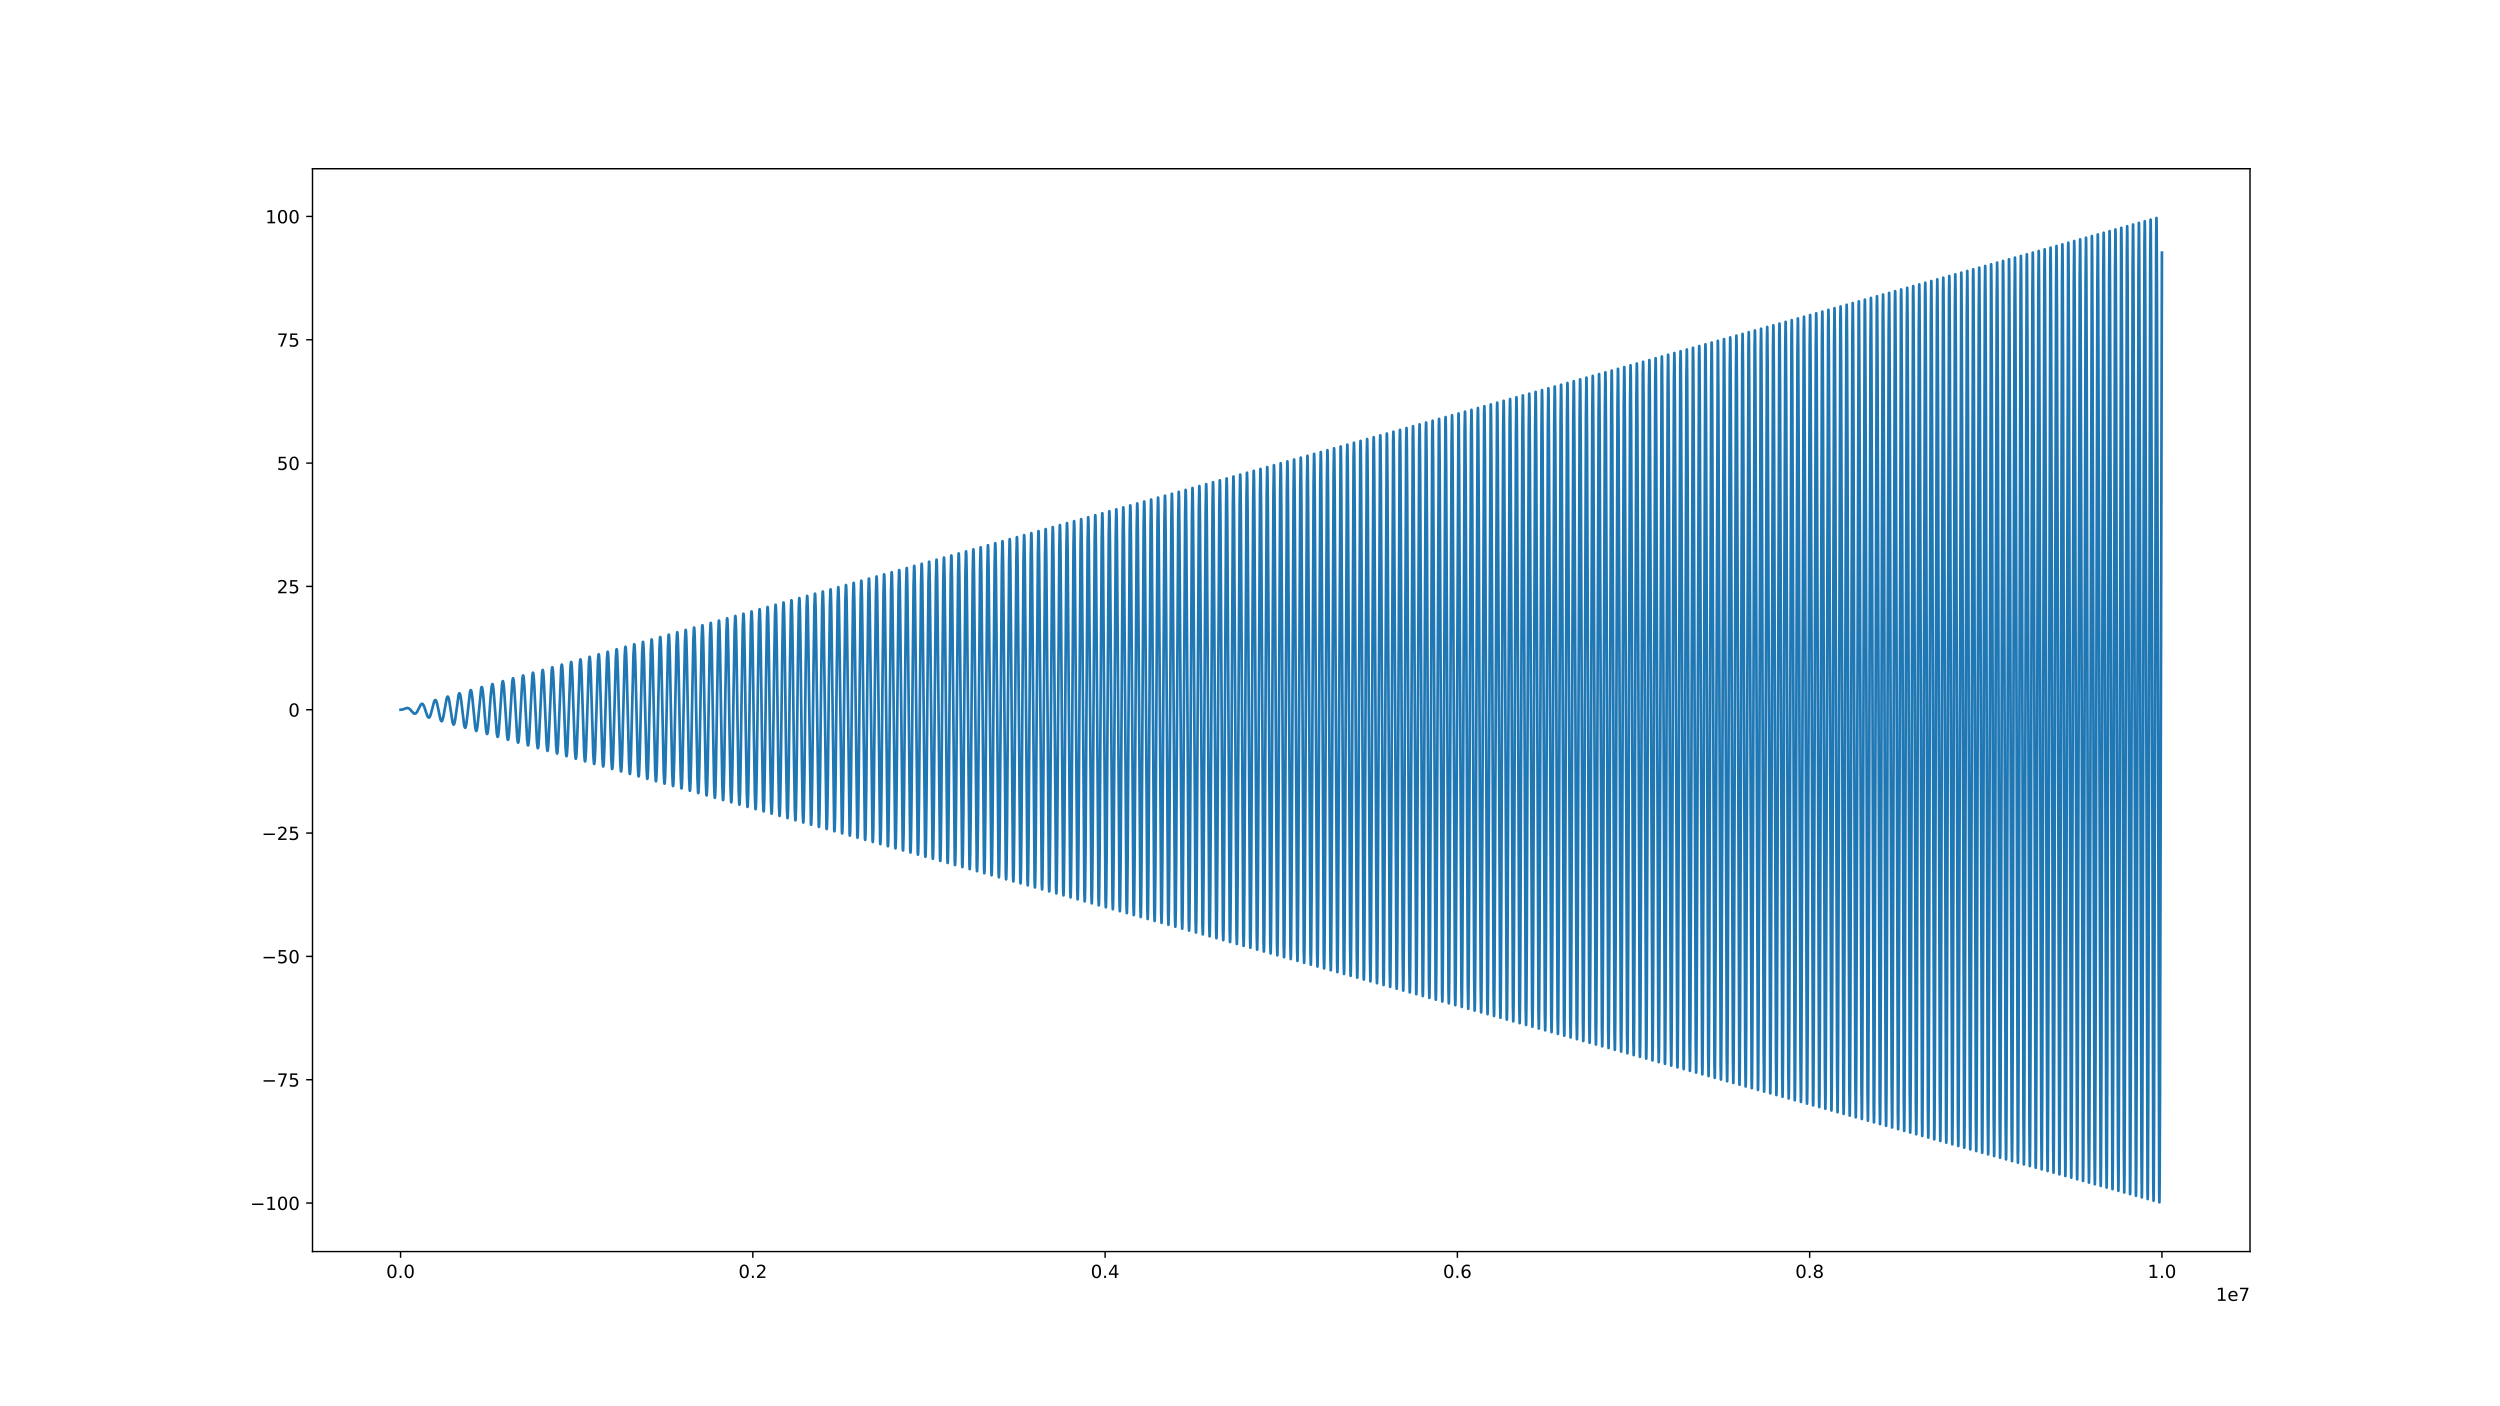 <?xml version="1.0" encoding="utf-8" standalone="no"?>
<!DOCTYPE svg PUBLIC "-//W3C//DTD SVG 1.1//EN"
  "http://www.w3.org/Graphics/SVG/1.1/DTD/svg11.dtd">
<!-- Created with matplotlib (https://matplotlib.org/) -->
<svg height="777.6pt" version="1.1" viewBox="0 0 1382.4 777.6" width="1382.4pt" xmlns="http://www.w3.org/2000/svg" xmlns:xlink="http://www.w3.org/1999/xlink">
 <defs>
  <style type="text/css">
*{stroke-linecap:butt;stroke-linejoin:round;}
  </style>
 </defs>
 <g id="figure_1">
  <g id="patch_1">
   <path d="M 0 777.6 
L 1382.4 777.6 
L 1382.4 0 
L 0 0 
z
" style="fill:#ffffff;"/>
  </g>
  <g id="axes_1">
   <g id="patch_2">
    <path d="M 172.8 692.064 
L 1244.16 692.064 
L 1244.16 93.312 
L 172.8 93.312 
z
" style="fill:#ffffff;"/>
   </g>
   <g id="matplotlib.axis_1">
    <g id="xtick_1">
     <g id="line2d_1">
      <defs>
       <path d="M 0 0 
L 0 3.5 
" id="m53f4dddf22" style="stroke:#000000;stroke-width:0.8;"/>
      </defs>
      <g>
       <use style="stroke:#000000;stroke-width:0.8;" x="221.498" xlink:href="#m53f4dddf22" y="692.064"/>
      </g>
     </g>
     <g id="text_1">
      <!-- 0.0 -->
      <defs>
       <path d="M 31.781 66.406 
Q 24.172 66.406 20.328 58.906 
Q 16.5 51.422 16.5 36.375 
Q 16.5 21.391 20.328 13.891 
Q 24.172 6.391 31.781 6.391 
Q 39.453 6.391 43.281 13.891 
Q 47.125 21.391 47.125 36.375 
Q 47.125 51.422 43.281 58.906 
Q 39.453 66.406 31.781 66.406 
z
M 31.781 74.219 
Q 44.047 74.219 50.516 64.516 
Q 56.984 54.828 56.984 36.375 
Q 56.984 17.969 50.516 8.266 
Q 44.047 -1.422 31.781 -1.422 
Q 19.531 -1.422 13.062 8.266 
Q 6.594 17.969 6.594 36.375 
Q 6.594 54.828 13.062 64.516 
Q 19.531 74.219 31.781 74.219 
z
" id="DejaVuSans-48"/>
       <path d="M 10.688 12.406 
L 21 12.406 
L 21 0 
L 10.688 0 
z
" id="DejaVuSans-46"/>
      </defs>
      <g transform="translate(213.547 706.662)scale(0.1 -0.1)">
       <use xlink:href="#DejaVuSans-48"/>
       <use x="63.623" xlink:href="#DejaVuSans-46"/>
       <use x="95.41" xlink:href="#DejaVuSans-48"/>
      </g>
     </g>
    </g>
    <g id="xtick_2">
     <g id="line2d_2">
      <g>
       <use style="stroke:#000000;stroke-width:0.8;" x="416.291" xlink:href="#m53f4dddf22" y="692.064"/>
      </g>
     </g>
     <g id="text_2">
      <!-- 0.2 -->
      <defs>
       <path d="M 19.188 8.297 
L 53.609 8.297 
L 53.609 0 
L 7.328 0 
L 7.328 8.297 
Q 12.938 14.109 22.625 23.891 
Q 32.328 33.688 34.812 36.531 
Q 39.547 41.844 41.422 45.531 
Q 43.312 49.219 43.312 52.781 
Q 43.312 58.594 39.234 62.25 
Q 35.156 65.922 28.609 65.922 
Q 23.969 65.922 18.812 64.312 
Q 13.672 62.703 7.812 59.422 
L 7.812 69.391 
Q 13.766 71.781 18.938 73 
Q 24.125 74.219 28.422 74.219 
Q 39.75 74.219 46.484 68.547 
Q 53.219 62.891 53.219 53.422 
Q 53.219 48.922 51.531 44.891 
Q 49.859 40.875 45.406 35.406 
Q 44.188 33.984 37.641 27.219 
Q 31.109 20.453 19.188 8.297 
z
" id="DejaVuSans-50"/>
      </defs>
      <g transform="translate(408.339 706.662)scale(0.1 -0.1)">
       <use xlink:href="#DejaVuSans-48"/>
       <use x="63.623" xlink:href="#DejaVuSans-46"/>
       <use x="95.41" xlink:href="#DejaVuSans-50"/>
      </g>
     </g>
    </g>
    <g id="xtick_3">
     <g id="line2d_3">
      <g>
       <use style="stroke:#000000;stroke-width:0.8;" x="611.084" xlink:href="#m53f4dddf22" y="692.064"/>
      </g>
     </g>
     <g id="text_3">
      <!-- 0.4 -->
      <defs>
       <path d="M 37.797 64.312 
L 12.891 25.391 
L 37.797 25.391 
z
M 35.203 72.906 
L 47.609 72.906 
L 47.609 25.391 
L 58.016 25.391 
L 58.016 17.188 
L 47.609 17.188 
L 47.609 0 
L 37.797 0 
L 37.797 17.188 
L 4.891 17.188 
L 4.891 26.703 
z
" id="DejaVuSans-52"/>
      </defs>
      <g transform="translate(603.132 706.662)scale(0.1 -0.1)">
       <use xlink:href="#DejaVuSans-48"/>
       <use x="63.623" xlink:href="#DejaVuSans-46"/>
       <use x="95.41" xlink:href="#DejaVuSans-52"/>
      </g>
     </g>
    </g>
    <g id="xtick_4">
     <g id="line2d_4">
      <g>
       <use style="stroke:#000000;stroke-width:0.8;" x="805.876" xlink:href="#m53f4dddf22" y="692.064"/>
      </g>
     </g>
     <g id="text_4">
      <!-- 0.6 -->
      <defs>
       <path d="M 33.016 40.375 
Q 26.375 40.375 22.484 35.828 
Q 18.609 31.297 18.609 23.391 
Q 18.609 15.531 22.484 10.953 
Q 26.375 6.391 33.016 6.391 
Q 39.656 6.391 43.531 10.953 
Q 47.406 15.531 47.406 23.391 
Q 47.406 31.297 43.531 35.828 
Q 39.656 40.375 33.016 40.375 
z
M 52.594 71.297 
L 52.594 62.312 
Q 48.875 64.062 45.094 64.984 
Q 41.312 65.922 37.594 65.922 
Q 27.828 65.922 22.672 59.328 
Q 17.531 52.734 16.797 39.406 
Q 19.672 43.656 24.016 45.922 
Q 28.375 48.188 33.594 48.188 
Q 44.578 48.188 50.953 41.516 
Q 57.328 34.859 57.328 23.391 
Q 57.328 12.156 50.688 5.359 
Q 44.047 -1.422 33.016 -1.422 
Q 20.359 -1.422 13.672 8.266 
Q 6.984 17.969 6.984 36.375 
Q 6.984 53.656 15.188 63.938 
Q 23.391 74.219 37.203 74.219 
Q 40.922 74.219 44.703 73.484 
Q 48.484 72.75 52.594 71.297 
z
" id="DejaVuSans-54"/>
      </defs>
      <g transform="translate(797.925 706.662)scale(0.1 -0.1)">
       <use xlink:href="#DejaVuSans-48"/>
       <use x="63.623" xlink:href="#DejaVuSans-46"/>
       <use x="95.41" xlink:href="#DejaVuSans-54"/>
      </g>
     </g>
    </g>
    <g id="xtick_5">
     <g id="line2d_5">
      <g>
       <use style="stroke:#000000;stroke-width:0.8;" x="1000.669" xlink:href="#m53f4dddf22" y="692.064"/>
      </g>
     </g>
     <g id="text_5">
      <!-- 0.8 -->
      <defs>
       <path d="M 31.781 34.625 
Q 24.75 34.625 20.719 30.859 
Q 16.703 27.094 16.703 20.516 
Q 16.703 13.922 20.719 10.156 
Q 24.75 6.391 31.781 6.391 
Q 38.812 6.391 42.859 10.172 
Q 46.922 13.969 46.922 20.516 
Q 46.922 27.094 42.891 30.859 
Q 38.875 34.625 31.781 34.625 
z
M 21.922 38.812 
Q 15.578 40.375 12.031 44.719 
Q 8.5 49.078 8.5 55.328 
Q 8.5 64.062 14.719 69.141 
Q 20.953 74.219 31.781 74.219 
Q 42.672 74.219 48.875 69.141 
Q 55.078 64.062 55.078 55.328 
Q 55.078 49.078 51.531 44.719 
Q 48 40.375 41.703 38.812 
Q 48.828 37.156 52.797 32.312 
Q 56.781 27.484 56.781 20.516 
Q 56.781 9.906 50.312 4.234 
Q 43.844 -1.422 31.781 -1.422 
Q 19.734 -1.422 13.25 4.234 
Q 6.781 9.906 6.781 20.516 
Q 6.781 27.484 10.781 32.312 
Q 14.797 37.156 21.922 38.812 
z
M 18.312 54.391 
Q 18.312 48.734 21.844 45.562 
Q 25.391 42.391 31.781 42.391 
Q 38.141 42.391 41.719 45.562 
Q 45.312 48.734 45.312 54.391 
Q 45.312 60.062 41.719 63.234 
Q 38.141 66.406 31.781 66.406 
Q 25.391 66.406 21.844 63.234 
Q 18.312 60.062 18.312 54.391 
z
" id="DejaVuSans-56"/>
      </defs>
      <g transform="translate(992.718 706.662)scale(0.1 -0.1)">
       <use xlink:href="#DejaVuSans-48"/>
       <use x="63.623" xlink:href="#DejaVuSans-46"/>
       <use x="95.41" xlink:href="#DejaVuSans-56"/>
      </g>
     </g>
    </g>
    <g id="xtick_6">
     <g id="line2d_6">
      <g>
       <use style="stroke:#000000;stroke-width:0.8;" x="1195.462" xlink:href="#m53f4dddf22" y="692.064"/>
      </g>
     </g>
     <g id="text_6">
      <!-- 1.0 -->
      <defs>
       <path d="M 12.406 8.297 
L 28.516 8.297 
L 28.516 63.922 
L 10.984 60.406 
L 10.984 69.391 
L 28.422 72.906 
L 38.281 72.906 
L 38.281 8.297 
L 54.391 8.297 
L 54.391 0 
L 12.406 0 
z
" id="DejaVuSans-49"/>
      </defs>
      <g transform="translate(1187.51 706.662)scale(0.1 -0.1)">
       <use xlink:href="#DejaVuSans-49"/>
       <use x="63.623" xlink:href="#DejaVuSans-46"/>
       <use x="95.41" xlink:href="#DejaVuSans-48"/>
      </g>
     </g>
    </g>
    <g id="text_7">
     <!-- 1e7 -->
     <defs>
      <path d="M 56.203 29.594 
L 56.203 25.203 
L 14.891 25.203 
Q 15.484 15.922 20.484 11.062 
Q 25.484 6.203 34.422 6.203 
Q 39.594 6.203 44.453 7.469 
Q 49.312 8.734 54.109 11.281 
L 54.109 2.781 
Q 49.266 0.734 44.188 -0.344 
Q 39.109 -1.422 33.891 -1.422 
Q 20.797 -1.422 13.156 6.188 
Q 5.516 13.812 5.516 26.812 
Q 5.516 40.234 12.766 48.109 
Q 20.016 56 32.328 56 
Q 43.359 56 49.781 48.891 
Q 56.203 41.797 56.203 29.594 
z
M 47.219 32.234 
Q 47.125 39.594 43.094 43.984 
Q 39.062 48.391 32.422 48.391 
Q 24.906 48.391 20.391 44.141 
Q 15.875 39.891 15.188 32.172 
z
" id="DejaVuSans-101"/>
      <path d="M 8.203 72.906 
L 55.078 72.906 
L 55.078 68.703 
L 28.609 0 
L 18.312 0 
L 43.219 64.594 
L 8.203 64.594 
z
" id="DejaVuSans-55"/>
     </defs>
     <g transform="translate(1225.282 719.341)scale(0.1 -0.1)">
      <use xlink:href="#DejaVuSans-49"/>
      <use x="63.623" xlink:href="#DejaVuSans-101"/>
      <use x="125.146" xlink:href="#DejaVuSans-55"/>
     </g>
    </g>
   </g>
   <g id="matplotlib.axis_2">
    <g id="ytick_1">
     <g id="line2d_7">
      <defs>
       <path d="M 0 0 
L -3.5 0 
" id="m8c44a6a7a3" style="stroke:#000000;stroke-width:0.8;"/>
      </defs>
      <g>
       <use style="stroke:#000000;stroke-width:0.8;" x="172.8" xlink:href="#m8c44a6a7a3" y="665.245"/>
      </g>
     </g>
     <g id="text_8">
      <!-- −100 -->
      <defs>
       <path d="M 10.594 35.5 
L 73.188 35.5 
L 73.188 27.203 
L 10.594 27.203 
z
" id="DejaVuSans-8722"/>
      </defs>
      <g transform="translate(138.333 669.044)scale(0.1 -0.1)">
       <use xlink:href="#DejaVuSans-8722"/>
       <use x="83.789" xlink:href="#DejaVuSans-49"/>
       <use x="147.412" xlink:href="#DejaVuSans-48"/>
       <use x="211.035" xlink:href="#DejaVuSans-48"/>
      </g>
     </g>
    </g>
    <g id="ytick_2">
     <g id="line2d_8">
      <g>
       <use style="stroke:#000000;stroke-width:0.8;" x="172.8" xlink:href="#m8c44a6a7a3" y="597.049"/>
      </g>
     </g>
     <g id="text_9">
      <!-- −75 -->
      <defs>
       <path d="M 10.797 72.906 
L 49.516 72.906 
L 49.516 64.594 
L 19.828 64.594 
L 19.828 46.734 
Q 21.969 47.469 24.109 47.828 
Q 26.266 48.188 28.422 48.188 
Q 40.625 48.188 47.75 41.5 
Q 54.891 34.812 54.891 23.391 
Q 54.891 11.625 47.562 5.094 
Q 40.234 -1.422 26.906 -1.422 
Q 22.312 -1.422 17.547 -0.641 
Q 12.797 0.141 7.719 1.703 
L 7.719 11.625 
Q 12.109 9.234 16.797 8.062 
Q 21.484 6.891 26.703 6.891 
Q 35.156 6.891 40.078 11.328 
Q 45.016 15.766 45.016 23.391 
Q 45.016 31 40.078 35.438 
Q 35.156 39.891 26.703 39.891 
Q 22.75 39.891 18.812 39.016 
Q 14.891 38.141 10.797 36.281 
z
" id="DejaVuSans-53"/>
      </defs>
      <g transform="translate(144.695 600.848)scale(0.1 -0.1)">
       <use xlink:href="#DejaVuSans-8722"/>
       <use x="83.789" xlink:href="#DejaVuSans-55"/>
       <use x="147.412" xlink:href="#DejaVuSans-53"/>
      </g>
     </g>
    </g>
    <g id="ytick_3">
     <g id="line2d_9">
      <g>
       <use style="stroke:#000000;stroke-width:0.8;" x="172.8" xlink:href="#m8c44a6a7a3" y="528.853"/>
      </g>
     </g>
     <g id="text_10">
      <!-- −50 -->
      <g transform="translate(144.695 532.653)scale(0.1 -0.1)">
       <use xlink:href="#DejaVuSans-8722"/>
       <use x="83.789" xlink:href="#DejaVuSans-53"/>
       <use x="147.412" xlink:href="#DejaVuSans-48"/>
      </g>
     </g>
    </g>
    <g id="ytick_4">
     <g id="line2d_10">
      <g>
       <use style="stroke:#000000;stroke-width:0.8;" x="172.8" xlink:href="#m8c44a6a7a3" y="460.657"/>
      </g>
     </g>
     <g id="text_11">
      <!-- −25 -->
      <g transform="translate(144.695 464.457)scale(0.1 -0.1)">
       <use xlink:href="#DejaVuSans-8722"/>
       <use x="83.789" xlink:href="#DejaVuSans-50"/>
       <use x="147.412" xlink:href="#DejaVuSans-53"/>
      </g>
     </g>
    </g>
    <g id="ytick_5">
     <g id="line2d_11">
      <g>
       <use style="stroke:#000000;stroke-width:0.8;" x="172.8" xlink:href="#m8c44a6a7a3" y="392.462"/>
      </g>
     </g>
     <g id="text_12">
      <!-- 0 -->
      <g transform="translate(159.438 396.261)scale(0.1 -0.1)">
       <use xlink:href="#DejaVuSans-48"/>
      </g>
     </g>
    </g>
    <g id="ytick_6">
     <g id="line2d_12">
      <g>
       <use style="stroke:#000000;stroke-width:0.8;" x="172.8" xlink:href="#m8c44a6a7a3" y="324.266"/>
      </g>
     </g>
     <g id="text_13">
      <!-- 25 -->
      <g transform="translate(153.075 328.065)scale(0.1 -0.1)">
       <use xlink:href="#DejaVuSans-50"/>
       <use x="63.623" xlink:href="#DejaVuSans-53"/>
      </g>
     </g>
    </g>
    <g id="ytick_7">
     <g id="line2d_13">
      <g>
       <use style="stroke:#000000;stroke-width:0.8;" x="172.8" xlink:href="#m8c44a6a7a3" y="256.07"/>
      </g>
     </g>
     <g id="text_14">
      <!-- 50 -->
      <g transform="translate(153.075 259.869)scale(0.1 -0.1)">
       <use xlink:href="#DejaVuSans-53"/>
       <use x="63.623" xlink:href="#DejaVuSans-48"/>
      </g>
     </g>
    </g>
    <g id="ytick_8">
     <g id="line2d_14">
      <g>
       <use style="stroke:#000000;stroke-width:0.8;" x="172.8" xlink:href="#m8c44a6a7a3" y="187.874"/>
      </g>
     </g>
     <g id="text_15">
      <!-- 75 -->
      <g transform="translate(153.075 191.673)scale(0.1 -0.1)">
       <use xlink:href="#DejaVuSans-55"/>
       <use x="63.623" xlink:href="#DejaVuSans-53"/>
      </g>
     </g>
    </g>
    <g id="ytick_9">
     <g id="line2d_15">
      <g>
       <use style="stroke:#000000;stroke-width:0.8;" x="172.8" xlink:href="#m8c44a6a7a3" y="119.678"/>
      </g>
     </g>
     <g id="text_16">
      <!-- 100 -->
      <g transform="translate(146.713 123.478)scale(0.1 -0.1)">
       <use xlink:href="#DejaVuSans-49"/>
       <use x="63.623" xlink:href="#DejaVuSans-48"/>
       <use x="127.246" xlink:href="#DejaVuSans-48"/>
      </g>
     </g>
    </g>
   </g>
   <g id="line2d_16">
    <path clip-path="url(#p58a9658fdb)" d="M 221.498 392.462 
L 222.497 392.351 
L 223.558 391.985 
L 224.964 391.521 
L 225.612 391.554 
L 226.205 391.811 
L 226.861 392.355 
L 227.938 393.6 
L 228.789 394.428 
L 229.296 394.635 
L 229.713 394.572 
L 230.133 394.271 
L 230.629 393.617 
L 231.318 392.29 
L 232.686 389.619 
L 233.14 389.209 
L 233.479 389.174 
L 233.798 389.375 
L 234.175 389.904 
L 234.669 391.028 
L 235.503 393.586 
L 236.379 396.022 
L 236.829 396.696 
L 237.14 396.822 
L 237.402 396.688 
L 237.71 396.247 
L 238.116 395.229 
L 238.709 393.059 
L 240.082 387.882 
L 240.485 387.195 
L 240.755 387.095 
L 240.985 387.255 
L 241.271 387.768 
L 241.66 388.982 
L 242.237 391.619 
L 243.561 397.832 
L 243.956 398.675 
L 244.212 398.804 
L 244.416 398.655 
L 244.677 398.141 
L 245.038 396.871 
L 245.568 394.073 
L 247.014 386.069 
L 247.376 385.268 
L 247.604 385.181 
L 247.794 385.367 
L 248.05 385.984 
L 248.411 387.517 
L 248.954 390.935 
L 250.263 399.463 
L 250.637 400.522 
L 250.869 400.67 
L 251.041 400.514 
L 251.275 399.94 
L 251.608 398.448 
L 252.102 395.073 
L 253.585 384.291 
L 253.92 383.427 
L 254.117 383.366 
L 254.287 383.59 
L 254.53 384.349 
L 254.88 386.276 
L 255.417 390.662 
L 256.638 400.882 
L 257.009 402.26 
L 257.232 402.456 
L 257.383 402.306 
L 257.595 401.707 
L 257.906 400.066 
L 258.366 396.265 
L 259.918 382.442 
L 260.221 381.639 
L 260.387 381.63 
L 260.55 381.923 
L 260.792 382.906 
L 261.146 385.403 
L 261.709 391.208 
L 262.764 402.032 
L 263.144 403.889 
L 263.372 404.183 
L 263.505 404.053 
L 263.697 403.475 
L 263.984 401.795 
L 264.409 397.793 
L 266.082 380.463 
L 266.341 379.903 
L 266.472 379.97 
L 266.639 380.4 
L 266.894 381.778 
L 267.27 385.207 
L 267.924 393.622 
L 268.733 403.197 
L 269.116 405.486 
L 269.344 405.858 
L 269.466 405.736 
L 269.645 405.15 
L 269.917 403.374 
L 270.322 399.052 
L 271.271 385.608 
L 271.816 379.912 
L 272.142 378.381 
L 272.3 378.25 
L 272.32 378.263 
L 272.452 378.513 
L 272.66 379.481 
L 272.972 382.152 
L 273.453 388.479 
L 274.697 405.547 
L 275.03 407.316 
L 275.193 407.487 
L 275.214 407.475 
L 275.339 407.239 
L 275.54 406.286 
L 275.843 403.602 
L 276.307 397.198 
L 277.6 378.434 
L 277.92 376.765 
L 278.062 376.633 
L 278.09 376.652 
L 278.217 376.931 
L 278.423 378.025 
L 278.733 381.065 
L 279.215 388.33 
L 280.401 406.808 
L 280.736 408.88 
L 280.896 409.088 
L 280.92 409.074 
L 281.038 408.833 
L 281.232 407.824 
L 281.527 404.926 
L 281.981 397.94 
L 283.274 376.919 
L 283.585 375.17 
L 283.712 375.049 
L 283.746 375.076 
L 283.872 375.396 
L 284.077 376.649 
L 284.388 380.135 
L 284.879 388.53 
L 285.989 407.932 
L 286.329 410.393 
L 286.493 410.658 
L 286.516 410.645 
L 286.628 410.407 
L 286.814 409.371 
L 287.1 406.325 
L 287.54 398.902 
L 288.856 375.315 
L 289.155 373.588 
L 289.263 373.493 
L 289.303 373.531 
L 289.429 373.907 
L 289.636 375.365 
L 289.952 379.397 
L 290.459 389.194 
L 291.478 408.939 
L 291.824 411.861 
L 291.995 412.201 
L 292.017 412.19 
L 292.121 411.964 
L 292.299 410.931 
L 292.576 407.806 
L 293 400.097 
L 294.358 373.61 
L 294.64 372.02 
L 294.727 371.964 
L 294.77 372.014 
L 294.898 372.46 
L 295.109 374.157 
L 295.431 378.815 
L 295.959 390.265 
L 296.887 409.935 
L 297.239 413.308 
L 297.415 413.72 
L 297.435 413.71 
L 297.533 413.492 
L 297.705 412.447 
L 297.974 409.218 
L 298.386 401.162 
L 299.769 371.986 
L 300.039 370.49 
L 300.111 370.459 
L 300.155 370.516 
L 300.282 371.017 
L 300.495 372.917 
L 300.819 378.123 
L 301.361 391.066 
L 302.233 411.065 
L 302.584 414.767 
L 302.759 415.217 
L 302.78 415.206 
L 302.876 414.978 
L 303.045 413.867 
L 303.311 410.404 
L 303.721 401.717 
L 305.081 370.627 
L 305.35 369.005 
L 305.417 368.97 
L 305.463 369.032 
L 305.589 369.562 
L 305.799 371.591 
L 306.121 377.185 
L 306.663 391.192 
L 307.516 412.29 
L 307.865 416.23 
L 308.034 416.695 
L 308.057 416.681 
L 308.152 416.429 
L 308.322 415.211 
L 308.589 411.41 
L 309.002 401.852 
L 310.309 369.479 
L 310.585 367.556 
L 310.656 367.499 
L 310.704 367.564 
L 310.827 368.11 
L 311.034 370.234 
L 311.352 376.144 
L 311.888 391.005 
L 312.737 413.535 
L 313.083 417.684 
L 313.245 418.155 
L 313.272 418.138 
L 313.367 417.857 
L 313.537 416.509 
L 313.806 412.323 
L 314.225 401.781 
L 315.473 368.433 
L 315.756 366.136 
L 315.834 366.046 
L 315.884 366.112 
L 316.003 366.67 
L 316.207 368.878 
L 316.522 375.075 
L 317.051 390.719 
L 317.9 414.781 
L 318.242 419.124 
L 318.399 419.599 
L 318.427 419.577 
L 318.523 419.263 
L 318.695 417.773 
L 318.966 413.169 
L 319.392 401.557 
L 320.58 367.454 
L 320.872 364.741 
L 320.958 364.609 
L 321.007 364.675 
L 321.124 365.24 
L 321.324 367.516 
L 321.634 373.968 
L 322.155 390.301 
L 323.008 416.032 
L 323.347 420.554 
L 323.498 421.027 
L 323.529 421.001 
L 323.625 420.65 
L 323.799 419.005 
L 324.073 413.952 
L 324.507 401.186 
L 325.637 366.524 
L 325.935 363.368 
L 326.03 363.188 
L 326.078 363.252 
L 326.192 363.822 
L 326.389 366.157 
L 326.695 372.846 
L 327.208 389.821 
L 328.066 417.284 
L 328.401 421.971 
L 328.546 422.441 
L 328.58 422.41 
L 328.677 422.021 
L 328.853 420.215 
L 329.129 414.7 
L 329.571 400.734 
L 330.647 365.606 
L 330.952 362.01 
L 331.054 361.78 
L 331.101 361.844 
L 331.212 362.417 
L 331.406 364.812 
L 331.708 371.734 
L 332.213 389.351 
L 333.076 418.531 
L 333.408 423.376 
L 333.548 423.842 
L 333.583 423.805 
L 333.682 423.374 
L 333.86 421.395 
L 334.139 415.386 
L 334.589 400.132 
L 335.614 364.713 
L 335.924 360.669 
L 336.033 360.385 
L 336.078 360.447 
L 336.187 361.023 
L 336.377 363.468 
L 336.675 370.605 
L 337.173 388.818 
L 338.042 419.784 
L 338.371 424.772 
L 338.505 425.231 
L 338.543 425.188 
L 338.642 424.712 
L 338.822 422.553 
L 339.104 416.033 
L 339.564 399.43 
L 340.54 363.814 
L 340.854 359.339 
L 340.968 359.003 
L 341.013 359.063 
L 341.119 359.644 
L 341.307 362.149 
L 341.602 369.518 
L 342.093 388.38 
L 342.965 421.017 
L 343.291 426.154 
L 343.421 426.608 
L 343.46 426.559 
L 343.561 426.038 
L 343.742 423.698 
L 344.027 416.662 
L 344.495 398.677 
L 345.429 362.89 
L 345.746 358.014 
L 345.864 357.631 
L 345.907 357.692 
L 346.012 358.282 
L 346.198 360.858 
L 346.49 368.488 
L 346.978 388.078 
L 347.848 422.221 
L 348.171 427.521 
L 348.297 427.974 
L 348.338 427.919 
L 348.439 427.355 
L 348.622 424.839 
L 348.909 417.304 
L 349.385 397.954 
L 350.282 361.921 
L 350.602 356.691 
L 350.722 356.271 
L 350.764 356.332 
L 350.867 356.939 
L 351.052 359.61 
L 351.343 367.556 
L 351.83 388.03 
L 352.692 423.376 
L 353.013 428.871 
L 353.136 429.329 
L 353.178 429.269 
L 353.28 428.667 
L 353.463 425.992 
L 353.752 417.99 
L 354.233 397.352 
L 355.103 360.9 
L 355.422 355.368 
L 355.543 354.92 
L 355.585 354.984 
L 355.688 355.616 
L 355.872 358.404 
L 356.163 366.717 
L 356.651 388.22 
L 357.498 424.489 
L 357.819 430.206 
L 357.94 430.675 
L 357.983 430.61 
L 358.085 429.971 
L 358.268 427.14 
L 358.558 418.678 
L 359.045 396.755 
L 359.89 359.857 
L 360.21 354.049 
L 360.33 353.58 
L 360.372 353.646 
L 360.475 354.306 
L 360.659 357.221 
L 360.949 365.927 
L 361.439 388.54 
L 362.271 425.583 
L 362.591 431.53 
L 362.711 432.011 
L 362.754 431.942 
L 362.856 431.268 
L 363.04 428.286 
L 363.33 419.379 
L 363.822 396.192 
L 364.645 358.798 
L 364.965 352.734 
L 365.084 352.248 
L 365.127 352.319 
L 365.229 353.011 
L 365.413 356.071 
L 365.704 365.211 
L 366.199 389.056 
L 367.011 426.655 
L 367.33 432.843 
L 367.449 433.338 
L 367.492 433.265 
L 367.595 432.556 
L 367.779 429.422 
L 368.07 420.06 
L 368.567 395.578 
L 369.37 357.73 
L 369.689 351.425 
L 369.807 350.925 
L 369.85 351 
L 369.953 351.728 
L 370.137 354.94 
L 370.428 364.533 
L 370.928 389.679 
L 371.721 427.727 
L 372.039 434.15 
L 372.157 434.656 
L 372.201 434.579 
L 372.303 433.833 
L 372.488 430.542 
L 372.779 420.716 
L 373.281 394.896 
L 374.065 356.658 
L 374.383 350.123 
L 374.5 349.611 
L 374.544 349.69 
L 374.646 350.454 
L 374.831 353.826 
L 375.123 363.885 
L 375.628 390.386 
L 376.402 428.807 
L 376.719 435.45 
L 376.835 435.967 
L 376.88 435.885 
L 376.982 435.102 
L 377.167 431.65 
L 377.46 421.35 
L 377.967 394.147 
L 378.731 355.577 
L 379.049 348.825 
L 379.164 348.304 
L 379.209 348.388 
L 379.311 349.191 
L 379.497 352.724 
L 379.79 363.261 
L 380.3 391.164 
L 381.055 429.891 
L 381.372 436.745 
L 381.486 437.269 
L 381.531 437.183 
L 381.634 436.36 
L 381.819 432.743 
L 382.113 421.96 
L 382.626 393.322 
L 383.371 354.486 
L 383.688 347.533 
L 383.801 347.005 
L 383.846 347.095 
L 383.949 347.94 
L 384.135 351.647 
L 384.429 362.694 
L 384.946 392.123 
L 385.681 430.988 
L 385.997 438.035 
L 386.11 438.564 
L 386.155 438.472 
L 386.259 437.604 
L 386.445 433.804 
L 386.74 422.491 
L 387.26 392.254 
L 387.985 353.38 
L 388.3 346.244 
L 388.412 345.714 
L 388.457 345.809 
L 388.561 346.697 
L 388.747 350.582 
L 389.043 362.14 
L 389.567 393.131 
L 390.283 432.102 
L 390.597 439.323 
L 390.708 439.852 
L 390.754 439.754 
L 390.857 438.842 
L 391.044 434.863 
L 391.34 423.028 
L 391.868 391.185 
L 392.574 352.256 
L 392.888 344.958 
L 392.997 344.43 
L 393.043 344.531 
L 393.148 345.469 
L 393.335 349.55 
L 393.632 361.67 
L 394.165 394.411 
L 394.86 433.241 
L 395.173 440.608 
L 395.281 441.133 
L 395.327 441.028 
L 395.432 440.065 
L 395.62 435.884 
L 395.917 423.475 
L 396.455 389.812 
L 397.14 351.102 
L 397.452 343.674 
L 397.558 343.152 
L 397.605 343.261 
L 397.71 344.249 
L 397.898 348.531 
L 398.197 361.221 
L 398.739 395.791 
L 399.414 434.407 
L 399.725 441.891 
L 399.83 442.407 
L 399.877 442.295 
L 399.983 441.279 
L 400.171 436.888 
L 400.471 423.891 
L 401.019 388.312 
L 401.683 349.911 
L 401.993 342.389 
L 402.096 341.881 
L 402.144 341.998 
L 402.249 343.044 
L 402.439 347.547 
L 402.739 360.862 
L 403.294 397.513 
L 403.946 435.628 
L 404.255 443.177 
L 404.356 443.675 
L 404.404 443.554 
L 404.51 442.479 
L 404.7 437.864 
L 405.002 424.233 
L 405.563 386.507 
L 406.204 348.667 
L 406.511 341.103 
L 406.611 340.617 
L 406.659 340.742 
L 406.766 341.848 
L 406.956 346.58 
L 407.259 360.537 
L 407.828 399.41 
L 408.457 436.903 
L 408.763 444.464 
L 408.86 444.936 
L 408.909 444.806 
L 409.016 443.665 
L 409.208 438.801 
L 409.512 424.485 
L 410.089 384.297 
L 410.706 347.336 
L 411.009 339.811 
L 411.103 339.359 
L 411.154 339.495 
L 411.261 340.671 
L 411.453 345.666 
L 411.759 360.34 
L 412.346 401.884 
L 412.95 438.29 
L 413.251 445.761 
L 413.342 446.192 
L 413.393 446.05 
L 413.501 444.835 
L 413.694 439.7 
L 414.001 424.648 
L 414.599 381.601 
L 415.189 345.891 
L 415.488 338.51 
L 415.575 338.106 
L 415.627 338.254 
L 415.736 339.509 
L 415.93 344.786 
L 416.238 360.231 
L 416.849 404.9 
L 417.424 439.81 
L 417.72 447.069 
L 417.803 447.441 
L 417.856 447.286 
L 417.966 445.988 
L 418.16 440.555 
L 418.47 424.699 
L 419.097 378.178 
L 419.656 344.265 
L 419.948 337.194 
L 420.026 336.859 
L 420.08 337.022 
L 420.19 338.367 
L 420.386 343.962 
L 420.698 360.253 
L 421.343 408.906 
L 421.885 441.58 
L 422.172 448.396 
L 422.245 448.685 
L 422.299 448.515 
L 422.41 447.122 
L 422.607 441.359 
L 422.921 424.616 
L 423.589 373.489 
L 424.111 342.317 
L 424.393 335.854 
L 424.458 335.618 
L 424.513 335.796 
L 424.625 337.234 
L 424.823 343.155 
L 425.138 360.323 
L 425.832 414.117 
L 426.335 443.688 
L 426.609 449.743 
L 426.667 449.923 
L 426.721 449.74 
L 426.834 448.265 
L 427.033 442.211 
L 427.349 424.676 
L 428.067 368.31 
L 428.553 340.174 
L 428.821 334.517 
L 428.87 334.383 
L 428.925 334.568 
L 429.038 336.058 
L 429.236 342.187 
L 429.552 359.948 
L 430.276 417.48 
L 430.757 445.457 
L 431.023 451.035 
L 431.069 451.157 
L 431.124 450.97 
L 431.236 449.464 
L 431.434 443.265 
L 431.75 425.28 
L 432.48 366.598 
L 432.956 338.764 
L 433.22 333.262 
L 433.264 333.152 
L 433.318 333.34 
L 433.43 334.859 
L 433.628 341.123 
L 433.944 359.312 
L 434.676 418.947 
L 435.149 446.808 
L 435.411 452.282 
L 435.454 452.384 
L 435.507 452.196 
L 435.619 450.665 
L 435.817 444.341 
L 436.132 425.952 
L 436.866 365.459 
L 437.337 337.486 
L 437.598 332.023 
L 437.639 331.927 
L 437.693 332.117 
L 437.804 333.66 
L 438.001 340.05 
L 438.316 358.643 
L 439.053 420.121 
L 439.522 448.092 
L 439.781 453.519 
L 439.82 453.607 
L 439.873 453.418 
L 439.984 451.865 
L 440.181 445.425 
L 440.495 426.657 
L 441.23 364.673 
L 441.698 336.296 
L 441.958 330.796 
L 441.997 330.706 
L 442.05 330.899 
L 442.161 332.473 
L 442.358 339.006 
L 442.672 358.045 
L 443.425 422.25 
L 443.882 449.586 
L 444.136 454.762 
L 444.169 454.825 
L 444.221 454.641 
L 444.33 453.097 
L 444.525 446.632 
L 444.837 427.697 
L 445.538 366.992 
L 446.024 335.791 
L 446.291 329.625 
L 446.337 329.491 
L 446.391 329.696 
L 446.503 331.349 
L 446.702 338.167 
L 447.018 357.992 
L 448.4 455.369 
L 448.5 456.039 
L 448.549 455.876 
L 448.654 454.436 
L 448.844 448.229 
L 449.148 429.8 
L 449.772 374.684 
L 450.312 336.31 
L 450.594 328.567 
L 450.66 328.28 
L 450.715 328.489 
L 450.827 330.183 
L 451.025 337.173 
L 451.342 357.513 
L 452.712 456.523 
L 452.816 457.248 
L 452.864 457.085 
L 452.969 455.629 
L 453.158 449.325 
L 453.46 430.56 
L 454.082 374.375 
L 454.621 335.223 
L 454.903 327.358 
L 454.968 327.073 
L 455.022 327.289 
L 455.135 329.027 
L 455.333 336.202 
L 455.65 357.093 
L 457.008 457.656 
L 457.115 458.452 
L 457.162 458.292 
L 457.266 456.839 
L 457.453 450.494 
L 457.754 431.523 
L 458.366 375.049 
L 458.911 334.308 
L 459.194 326.172 
L 459.259 325.871 
L 459.314 326.091 
L 459.426 327.871 
L 459.624 335.219 
L 459.941 356.63 
L 461.29 458.796 
L 461.399 459.652 
L 461.445 459.492 
L 461.548 458.029 
L 461.735 451.608 
L 462.034 432.348 
L 462.642 375.067 
L 463.188 333.282 
L 463.47 324.977 
L 463.535 324.673 
L 463.59 324.9 
L 463.702 326.725 
L 463.9 334.263 
L 464.218 356.235 
L 465.555 459.913 
L 465.668 460.847 
L 465.713 460.691 
L 465.815 459.233 
L 466 452.779 
L 466.297 433.342 
L 466.896 375.844 
L 467.448 332.382 
L 467.731 323.8 
L 467.797 323.48 
L 467.851 323.711 
L 467.963 325.578 
L 468.161 333.291 
L 468.479 355.786 
L 469.806 461.041 
L 469.921 462.039 
L 469.966 461.883 
L 470.067 460.415 
L 470.251 453.883 
L 470.548 434.149 
L 471.143 375.791 
L 471.696 331.348 
L 471.978 322.612 
L 472.043 322.291 
L 472.098 322.527 
L 472.21 324.439 
L 472.408 332.342 
L 472.726 355.401 
L 474.042 462.147 
L 474.161 463.226 
L 474.204 463.074 
L 474.304 461.612 
L 474.487 455.049 
L 474.782 435.142 
L 475.368 376.541 
L 475.927 330.441 
L 476.209 321.44 
L 476.275 321.105 
L 476.33 321.347 
L 476.442 323.3 
L 476.64 331.379 
L 476.958 354.965 
L 478.265 463.264 
L 478.386 464.409 
L 478.429 464.258 
L 478.528 462.791 
L 478.71 456.165 
L 479.003 436.001 
L 479.585 376.715 
L 480.145 329.438 
L 480.428 320.263 
L 480.493 319.924 
L 480.548 320.171 
L 480.66 322.17 
L 480.858 330.435 
L 481.176 354.578 
L 482.474 464.363 
L 482.597 465.589 
L 482.639 465.441 
L 482.737 463.978 
L 482.918 457.325 
L 483.209 436.992 
L 483.783 377.438 
L 484.349 328.52 
L 484.632 319.097 
L 484.698 318.746 
L 484.752 318.999 
L 484.864 321.043 
L 485.062 329.5 
L 485.381 354.213 
L 486.669 465.451 
L 486.795 466.764 
L 486.836 466.62 
L 486.933 465.168 
L 487.112 458.501 
L 487.401 438.037 
L 487.967 378.361 
L 488.539 327.628 
L 488.822 317.937 
L 488.889 317.573 
L 488.943 317.83 
L 489.055 319.916 
L 489.253 328.549 
L 489.572 353.794 
L 490.851 466.551 
L 490.979 467.936 
L 491.02 467.793 
L 491.116 466.334 
L 491.294 459.603 
L 491.582 438.876 
L 492.145 378.456 
L 492.718 326.618 
L 493.001 316.769 
L 493.067 316.402 
L 493.121 316.667 
L 493.233 318.799 
L 493.431 327.627 
L 493.751 353.452 
L 495.02 467.624 
L 495.151 469.105 
L 495.19 468.965 
L 495.285 467.519 
L 495.462 460.782 
L 495.748 439.943 
L 496.302 379.442 
L 496.882 325.72 
L 497.166 315.616 
L 497.232 315.236 
L 497.287 315.505 
L 497.398 317.682 
L 497.596 326.696 
L 497.916 353.073 
L 499.176 468.705 
L 499.309 470.269 
L 499.348 470.132 
L 499.442 468.689 
L 499.618 461.916 
L 499.903 440.887 
L 500.452 379.947 
L 501.035 324.759 
L 501.318 314.458 
L 501.384 314.073 
L 501.439 314.348 
L 501.551 316.571 
L 501.749 325.774 
L 502.069 352.719 
L 503.32 469.776 
L 503.456 471.431 
L 503.494 471.297 
L 503.587 469.863 
L 503.761 463.079 
L 504.044 441.925 
L 504.586 380.796 
L 505.175 323.836 
L 505.459 313.308 
L 505.525 312.913 
L 505.579 313.194 
L 505.691 315.464 
L 505.889 324.857 
L 506.209 352.373 
L 507.452 470.842 
L 507.59 472.589 
L 507.627 472.458 
L 507.719 471.032 
L 507.892 464.234 
L 508.173 442.949 
L 508.709 381.586 
L 509.303 322.903 
L 509.587 312.16 
L 509.653 311.757 
L 509.708 312.043 
L 509.819 314.356 
L 510.017 323.935 
L 510.338 352.007 
L 511.573 471.909 
L 511.712 473.743 
L 511.749 473.615 
L 511.84 472.197 
L 512.012 465.379 
L 512.291 443.942 
L 512.821 382.259 
L 513.42 321.948 
L 513.704 311.011 
L 513.769 310.604 
L 513.824 310.896 
L 513.936 313.254 
L 514.134 323.023 
L 514.454 351.669 
L 515.681 472.965 
L 515.823 474.895 
L 515.859 474.769 
L 515.949 473.361 
L 516.119 466.535 
L 516.397 444.984 
L 516.921 383.094 
L 517.525 321.005 
L 517.809 309.868 
L 517.874 309.454 
L 517.929 309.753 
L 518.041 312.162 
L 518.239 322.14 
L 518.56 351.399 
L 519.777 473.997 
L 519.922 476.043 
L 519.957 475.922 
L 520.046 474.538 
L 520.215 467.75 
L 520.49 446.193 
L 521.005 384.512 
L 521.618 320.106 
L 521.902 308.732 
L 521.968 308.308 
L 522.023 308.612 
L 522.134 311.068 
L 522.333 321.238 
L 522.654 351.076 
L 523.863 475.042 
L 524.01 477.188 
L 524.044 477.07 
L 524.132 475.697 
L 524.3 468.905 
L 524.573 447.239 
L 525.083 385.353 
L 525.702 319.145 
L 525.985 307.592 
L 526.05 307.164 
L 526.105 307.474 
L 526.217 309.971 
L 526.415 320.32 
L 526.736 350.705 
L 527.939 476.101 
L 528.087 478.329 
L 528.121 478.214 
L 528.208 476.84 
L 528.374 470.01 
L 528.647 448.155 
L 529.154 385.739 
L 529.774 318.16 
L 530.057 306.452 
L 530.122 306.024 
L 530.177 306.341 
L 530.288 308.891 
L 530.487 319.454 
L 530.809 350.464 
L 532.002 477.113 
L 532.153 479.468 
L 532.186 479.358 
L 532.271 478.015 
L 532.436 471.25 
L 532.706 449.465 
L 533.204 387.449 
L 533.835 317.237 
L 534.118 305.321 
L 534.183 304.887 
L 534.237 305.208 
L 534.349 307.801 
L 534.547 318.544 
L 534.869 350.104 
L 536.057 478.164 
L 536.209 480.604 
L 536.241 480.495 
L 536.326 479.154 
L 536.49 472.357 
L 536.758 450.389 
L 537.253 387.861 
L 537.887 316.241 
L 538.169 304.186 
L 538.233 303.752 
L 538.288 304.08 
L 538.399 306.724 
L 538.598 317.673 
L 538.92 349.855 
L 540.099 479.176 
L 540.254 481.737 
L 540.285 481.633 
L 540.369 480.313 
L 540.531 473.555 
L 540.798 451.592 
L 541.285 389.203 
L 541.927 315.28 
L 542.209 303.056 
L 542.273 302.621 
L 542.328 302.955 
L 542.439 305.647 
L 542.638 316.799 
L 542.961 349.577 
L 544.132 480.193 
L 544.289 482.867 
L 544.319 482.766 
L 544.402 481.465 
L 544.563 474.731 
L 544.828 452.734 
L 545.31 390.318 
L 545.958 314.298 
L 546.24 301.926 
L 546.303 301.492 
L 546.358 301.833 
L 546.469 304.577 
L 546.668 315.937 
L 546.991 349.345 
L 548.155 481.193 
L 548.313 483.994 
L 548.343 483.898 
L 548.424 482.621 
L 548.584 475.935 
L 548.846 453.976 
L 549.322 391.763 
L 549.979 313.299 
L 550.26 300.798 
L 550.322 300.366 
L 550.377 300.713 
L 550.489 303.505 
L 550.688 315.068 
L 551.012 349.076 
L 552.168 482.201 
L 552.328 485.119 
L 552.357 485.026 
L 552.437 483.769 
L 552.595 477.12 
L 552.856 455.162 
L 553.325 393.009 
L 553.991 312.296 
L 554.271 299.672 
L 554.332 299.243 
L 554.388 299.597 
L 554.499 302.438 
L 554.698 314.208 
L 555.022 348.833 
L 556.171 483.199 
L 556.334 486.241 
L 556.361 486.151 
L 556.441 484.913 
L 556.597 478.296 
L 556.856 456.328 
L 557.32 394.184 
L 557.993 311.272 
L 558.272 298.545 
L 558.333 298.123 
L 558.388 298.483 
L 558.5 301.378 
L 558.699 313.359 
L 559.023 348.609 
L 560.164 484.191 
L 560.329 487.36 
L 560.356 487.274 
L 560.434 486.059 
L 560.59 479.49 
L 560.846 457.546 
L 561.305 395.514 
L 561.985 310.237 
L 562.264 297.421 
L 562.324 297.005 
L 562.379 297.371 
L 562.491 300.314 
L 562.69 312.492 
L 563.014 348.345 
L 564.149 485.191 
L 564.315 488.476 
L 564.342 488.393 
L 564.419 487.195 
L 564.573 480.653 
L 564.828 458.693 
L 565.282 396.626 
L 565.969 309.196 
L 566.247 296.298 
L 566.305 295.89 
L 566.361 296.263 
L 566.473 299.26 
L 566.672 311.659 
L 566.997 348.161 
L 568.124 486.166 
L 568.292 489.59 
L 568.318 489.511 
L 568.394 488.341 
L 568.546 481.869 
L 568.799 460.001 
L 569.247 398.223 
L 569.943 308.115 
L 570.22 295.174 
L 570.278 294.777 
L 570.333 295.157 
L 570.445 298.201 
L 570.644 310.798 
L 570.97 347.894 
L 572.09 487.164 
L 572.26 490.701 
L 572.285 490.625 
L 572.36 489.473 
L 572.511 483.032 
L 572.762 461.152 
L 573.206 399.343 
L 573.909 307.05 
L 574.185 294.053 
L 574.241 293.667 
L 574.296 294.052 
L 574.408 297.14 
L 574.607 309.921 
L 574.933 347.586 
L 576.048 488.177 
L 576.219 491.81 
L 576.244 491.735 
L 576.318 490.583 
L 576.468 484.113 
L 576.719 462.071 
L 577.16 399.759 
L 577.865 306.029 
L 578.14 292.939 
L 578.196 292.56 
L 578.251 292.95 
L 578.363 296.087 
L 578.562 309.075 
L 578.888 347.354 
L 579.997 489.159 
L 580.169 492.916 
L 580.193 492.844 
L 580.266 491.714 
L 580.415 485.291 
L 580.664 463.287 
L 581.101 401.069 
L 581.813 304.938 
L 582.087 291.823 
L 582.141 291.455 
L 582.197 291.852 
L 582.309 295.043 
L 582.508 308.247 
L 582.834 347.181 
L 583.936 490.12 
L 584.111 494.02 
L 584.134 493.952 
L 584.206 492.847 
L 584.353 486.494 
L 584.6 464.589 
L 585.031 402.632 
L 585.753 303.802 
L 586.026 290.703 
L 586.078 290.352 
L 586.134 290.754 
L 586.246 293.988 
L 586.445 307.374 
L 586.771 346.864 
L 587.869 491.13 
L 588.044 495.122 
L 588.066 495.054 
L 588.138 493.951 
L 588.285 487.567 
L 588.53 465.499 
L 588.96 403.029 
L 589.683 302.782 
L 589.956 289.597 
L 590.007 289.252 
L 590.062 289.659 
L 590.174 292.935 
L 590.373 306.504 
L 590.699 346.566 
L 591.792 492.131 
L 591.968 496.221 
L 591.99 496.154 
L 592.062 495.056 
L 592.208 488.661 
L 592.452 466.475 
L 592.88 403.623 
L 593.605 301.739 
L 593.877 288.491 
L 593.927 288.154 
L 593.983 288.567 
L 594.094 291.892 
L 594.293 305.671 
L 594.62 346.357 
L 595.707 493.101 
L 595.884 497.318 
L 595.906 497.254 
L 595.976 496.175 
L 596.121 489.826 
L 596.364 467.683 
L 596.787 404.917 
L 597.52 300.618 
L 597.79 287.381 
L 597.839 287.058 
L 597.895 287.476 
L 598.006 290.841 
L 598.205 304.791 
L 598.532 346.012 
L 599.615 494.117 
L 599.792 498.412 
L 599.814 498.348 
L 599.884 497.264 
L 600.028 490.864 
L 600.271 468.496 
L 600.693 405.038 
L 601.425 299.631 
L 601.695 286.283 
L 601.743 285.965 
L 601.798 286.388 
L 601.91 289.802 
L 602.109 303.963 
L 602.436 345.824 
L 603.513 495.072 
L 603.692 499.505 
L 603.713 499.444 
L 603.782 498.384 
L 603.925 492.045 
L 604.166 469.756 
L 604.584 406.489 
L 605.324 298.47 
L 605.593 285.175 
L 605.639 284.873 
L 605.694 285.3 
L 605.806 288.749 
L 606.004 303.063 
L 606.331 345.416 
L 607.405 496.107 
L 607.584 500.595 
L 607.605 500.532 
L 607.674 499.453 
L 607.817 493.012 
L 608.058 470.372 
L 608.477 406.02 
L 609.212 297.564 
L 609.481 284.089 
L 609.527 283.784 
L 609.582 284.218 
L 609.694 287.715 
L 609.893 302.24 
L 610.22 345.222 
L 611.288 497.068 
L 611.468 501.683 
L 611.489 501.623 
L 611.557 500.562 
L 611.699 494.163 
L 611.938 471.551 
L 612.353 407.246 
L 613.095 296.434 
L 613.363 282.987 
L 613.408 282.698 
L 613.462 283.135 
L 613.574 286.673 
L 613.772 301.37 
L 614.099 344.906 
L 615.164 498.067 
L 615.345 502.768 
L 615.365 502.708 
L 615.433 501.644 
L 615.574 495.199 
L 615.813 472.386 
L 616.228 407.441 
L 616.969 295.448 
L 617.236 281.899 
L 617.28 281.613 
L 617.335 282.055 
L 617.446 285.628 
L 617.644 300.49 
L 617.971 344.539 
L 619.033 499.084 
L 619.214 503.852 
L 619.234 503.791 
L 619.301 502.715 
L 619.443 496.194 
L 619.682 473.099 
L 620.097 407.287 
L 620.835 294.5 
L 621.101 280.817 
L 621.145 280.531 
L 621.2 280.979 
L 621.311 284.607 
L 621.51 299.696 
L 621.837 344.424 
L 622.892 500.005 
L 623.075 504.933 
L 623.094 504.876 
L 623.161 503.83 
L 623.301 497.4 
L 623.537 474.458 
L 623.947 409.04 
L 624.696 293.297 
L 624.961 279.715 
L 625.003 279.45 
L 625.057 279.899 
L 625.168 283.552 
L 625.366 298.772 
L 625.693 343.936 
L 626.747 501.065 
L 626.929 506.013 
L 626.949 505.953 
L 627.016 504.869 
L 627.156 498.262 
L 627.394 474.776 
L 627.808 407.733 
L 628.545 292.521 
L 628.81 278.65 
L 628.853 278.372 
L 628.908 278.829 
L 629.019 282.541 
L 629.217 297.995 
L 629.545 343.866 
L 630.592 501.969 
L 630.775 507.09 
L 630.794 507.034 
L 630.86 505.993 
L 630.999 499.526 
L 631.234 476.334 
L 631.641 410.072 
L 632.392 291.225 
L 632.656 277.546 
L 632.696 277.295 
L 632.75 277.753 
L 632.861 281.481 
L 633.059 297.043 
L 633.386 343.297 
L 634.432 503.053 
L 634.615 508.165 
L 634.634 508.106 
L 634.701 507.012 
L 634.841 500.303 
L 635.078 476.377 
L 635.491 407.958 
L 636.225 290.575 
L 636.49 276.493 
L 636.532 276.221 
L 636.586 276.687 
L 636.697 280.479 
L 636.895 296.295 
L 637.223 343.289 
L 638.262 503.934 
L 638.447 509.239 
L 638.465 509.184 
L 638.531 508.138 
L 638.668 501.596 
L 638.903 478.039 
L 639.308 410.607 
L 640.059 289.235 
L 640.321 275.391 
L 640.361 275.149 
L 640.414 275.613 
L 640.525 279.413 
L 640.722 295.304 
L 641.049 342.602 
L 642.09 505.057 
L 642.272 510.31 
L 642.292 510.249 
L 642.358 509.131 
L 642.498 502.268 
L 642.735 477.765 
L 643.148 407.565 
L 643.877 288.715 
L 644.141 274.35 
L 644.182 274.078 
L 644.237 274.556 
L 644.347 278.439 
L 644.545 294.64 
L 644.873 342.817 
L 645.905 505.858 
L 646.09 511.379 
L 646.108 511.327 
L 646.172 510.295 
L 646.309 503.757 
L 646.541 480.05 
L 646.943 412.075 
L 647.699 287.101 
L 647.96 273.233 
L 647.997 273.01 
L 648.051 273.479 
L 648.161 277.343 
L 648.358 293.548 
L 648.684 341.857 
L 649.72 507.075 
L 649.902 512.447 
L 649.921 512.383 
L 649.988 511.225 
L 650.129 504.14 
L 650.366 478.889 
L 650.782 406.406 
L 651.499 286.942 
L 651.764 272.222 
L 651.805 271.943 
L 651.859 272.432 
L 651.97 276.413 
L 652.168 293.019 
L 652.496 342.451 
L 653.519 507.743 
L 653.706 513.512 
L 653.724 513.463 
L 653.786 512.461 
L 653.921 505.995 
L 654.15 482.331 
L 654.546 414.324 
L 655.314 284.827 
L 655.572 271.074 
L 655.606 270.879 
L 655.659 271.348 
L 655.769 275.241 
L 655.965 291.65 
L 656.289 340.68 
L 657.325 509.237 
L 657.504 514.576 
L 657.525 514.503 
L 657.594 513.239 
L 657.736 505.663 
L 657.977 478.942 
L 658.405 401.973 
L 659.093 285.453 
L 659.358 270.121 
L 659.401 269.816 
L 659.456 270.321 
L 659.567 274.418 
L 659.765 291.5 
L 660.094 342.341 
L 661.105 509.531 
L 661.296 515.638 
L 661.312 515.595 
L 661.372 514.661 
L 661.503 508.433 
L 661.728 485.259 
L 662.114 418.463 
L 662.906 282.137 
L 663.16 268.901 
L 663.189 268.755 
L 663.24 269.207 
L 663.348 273.048 
L 663.542 289.415 
L 663.863 338.562 
L 664.909 511.713 
L 665.081 516.698 
L 665.105 516.596 
L 665.179 515.041 
L 665.329 506.263 
L 665.58 476.219 
L 666.044 388.473 
L 666.661 283.842 
L 666.927 268.018 
L 666.971 267.696 
L 667.025 268.214 
L 667.136 272.419 
L 667.335 289.934 
L 667.665 342.104 
L 668.666 511.356 
L 668.859 517.756 
L 668.874 517.718 
L 668.932 516.828 
L 669.061 510.743 
L 669.283 487.821 
L 669.661 421.518 
L 670.471 279.599 
L 670.721 266.748 
L 670.746 266.639 
L 670.795 267.069 
L 670.901 270.829 
L 671.092 287.062 
L 671.409 336.109 
L 672.47 514.29 
L 672.631 518.813 
L 672.659 518.67 
L 672.739 516.747 
L 672.897 506.533 
L 673.161 472.598 
L 673.68 369.888 
L 674.22 280.56 
L 674.479 265.801 
L 674.515 265.583 
L 674.568 266.084 
L 674.677 270.234 
L 674.874 287.712 
L 675.2 340.003 
L 676.211 513.83 
L 676.397 519.867 
L 676.415 519.808 
L 676.479 518.654 
L 676.616 511.382 
L 676.85 485.06 
L 677.258 409.084 
L 677.98 279.982 
L 678.24 264.77 
L 678.277 264.529 
L 678.331 265.044 
L 678.441 269.287 
L 678.638 287.094 
L 678.965 340.326 
L 679.968 514.589 
L 680.156 520.92 
L 680.173 520.869 
L 680.235 519.808 
L 680.368 512.898 
L 680.597 487.48 
L 680.994 414.04 
L 681.744 278.316 
L 682.001 263.669 
L 682.034 263.477 
L 682.086 263.977 
L 682.195 268.158 
L 682.39 285.846 
L 682.715 338.887 
L 683.727 515.951 
L 683.909 521.972 
L 683.929 521.903 
L 683.995 520.639 
L 684.135 512.855 
L 684.372 484.995 
L 684.791 404.366 
L 685.483 278.597 
L 685.745 262.697 
L 685.784 262.427 
L 685.838 262.96 
L 685.948 267.337 
L 686.146 285.671 
L 686.475 340.449 
L 687.464 516.284 
L 687.657 523.021 
L 687.672 522.979 
L 687.73 522.022 
L 687.86 515.514 
L 688.083 491.052 
L 688.465 420.126 
L 689.251 275.305 
L 689.502 261.504 
L 689.528 261.378 
L 689.578 261.844 
L 689.684 265.88 
L 689.877 283.239 
L 690.196 335.679 
L 691.229 518.78 
L 691.398 524.069 
L 691.423 523.952 
L 691.498 522.202 
L 691.65 512.446 
L 691.904 479.22 
L 692.385 380.637 
L 692.966 276.824 
L 693.228 260.605 
L 693.266 260.331 
L 693.32 260.876 
L 693.431 265.346 
L 693.628 284.071 
L 693.957 340.078 
L 694.94 518.144 
L 695.133 525.115 
L 695.148 525.075 
L 695.206 524.133 
L 695.333 517.641 
L 695.555 493.074 
L 695.934 421.69 
L 696.725 273.132 
L 696.975 259.395 
L 696.999 259.286 
L 697.048 259.744 
L 697.153 263.775 
L 697.344 281.235 
L 697.661 334.136 
L 698.698 521.031 
L 698.863 526.16 
L 698.89 526.022 
L 698.967 524.079 
L 699.122 513.528 
L 699.382 478.06 
L 699.89 370.748 
L 700.434 274.078 
L 700.692 258.453 
L 700.725 258.242 
L 700.778 258.773 
L 700.887 263.211 
L 701.083 281.96 
L 701.409 338.257 
L 702.399 520.496 
L 702.586 527.202 
L 702.603 527.145 
L 702.666 525.983 
L 702.8 518.479 
L 703.031 490.97 
L 703.433 411.139 
L 704.156 273.141 
L 704.413 257.409 
L 704.446 257.2 
L 704.498 257.736 
L 704.607 262.213 
L 704.803 281.141 
L 705.13 338.003 
L 706.116 521.443 
L 706.304 528.244 
L 706.321 528.187 
L 706.383 527.021 
L 706.518 519.475 
L 706.747 491.779 
L 707.15 411.347 
L 707.871 272.185 
L 708.128 256.366 
L 708.161 256.16 
L 708.213 256.7 
L 708.322 261.215 
L 708.518 280.319 
L 708.844 337.746 
L 709.828 522.398 
L 710.016 529.283 
L 710.033 529.226 
L 710.095 528.053 
L 710.229 520.442 
L 710.459 492.49 
L 710.861 411.257 
L 711.581 271.26 
L 711.838 255.326 
L 711.87 255.121 
L 711.923 255.665 
L 712.031 260.22 
L 712.227 279.501 
L 712.553 337.493 
L 713.534 523.342 
L 713.723 530.322 
L 713.74 530.265 
L 713.801 529.096 
L 713.935 521.474 
L 714.164 493.421 
L 714.565 411.825 
L 715.286 270.255 
L 715.542 254.283 
L 715.574 254.083 
L 715.626 254.629 
L 715.735 259.211 
L 715.93 278.639 
L 716.256 337.106 
L 717.236 524.337 
L 717.424 531.358 
L 717.441 531.299 
L 717.503 530.097 
L 717.637 522.309 
L 717.867 493.722 
L 718.271 410.528 
L 718.983 269.499 
L 719.24 253.256 
L 719.272 253.048 
L 719.324 253.6 
L 719.433 258.239 
L 719.628 277.895 
L 719.955 337.055 
L 720.93 525.211 
L 721.119 532.393 
L 721.136 532.337 
L 721.197 531.162 
L 721.33 523.463 
L 721.558 495.036 
L 721.958 412.232 
L 722.678 268.35 
L 722.934 252.206 
L 722.965 252.013 
L 723.017 252.564 
L 723.125 257.209 
L 723.32 276.945 
L 723.646 336.417 
L 724.621 526.288 
L 724.809 533.427 
L 724.826 533.365 
L 724.889 532.123 
L 725.024 524.105 
L 725.254 494.726 
L 725.661 409.087 
L 726.363 267.807 
L 726.62 251.195 
L 726.652 250.981 
L 726.704 251.547 
L 726.813 256.292 
L 727.009 276.393 
L 727.336 336.913 
L 728.302 526.981 
L 728.494 534.458 
L 728.509 534.407 
L 728.569 533.287 
L 728.7 525.768 
L 728.925 497.672 
L 729.317 415.711 
L 730.053 265.984 
L 730.306 250.11 
L 730.334 249.949 
L 730.385 250.486 
L 730.492 255.092 
L 730.685 274.823 
L 731.008 334.51 
L 731.991 528.647 
L 732.173 535.489 
L 732.193 535.407 
L 732.259 533.923 
L 732.4 524.837 
L 732.639 492.424 
L 733.071 397.367 
L 733.716 266.768 
L 733.975 249.18 
L 734.01 248.92 
L 734.064 249.516 
L 734.173 254.455 
L 734.37 275.255 
L 734.7 337.779 
L 735.65 528.413 
L 735.847 536.518 
L 735.86 536.482 
L 735.914 535.553 
L 736.038 528.86 
L 736.254 502.925 
L 736.623 426.805 
L 737.421 261.996 
L 737.664 247.955 
L 737.682 247.891 
L 737.727 248.319 
L 737.827 252.354 
L 738.012 270.437 
L 738.32 326.145 
L 739.371 533.119 
L 739.515 537.545 
L 739.55 537.285 
L 739.639 534.301 
L 739.808 519.627 
L 740.09 472.525 
L 741.284 247.721 
L 741.348 246.865 
L 741.403 247.518 
L 741.515 252.79 
L 741.714 274.703 
L 742.05 340.323 
L 742.97 529.3 
L 743.179 538.571 
L 743.186 538.559 
L 743.229 538.032 
L 743.335 533.349 
L 743.527 513.179 
L 743.849 451.977 
L 744.829 252.759 
L 745.009 245.839 
L 745.029 245.933 
L 745.098 247.557 
L 745.24 257.309 
L 745.482 291.802 
L 745.927 393.683 
L 746.544 521.351 
L 746.803 539.342 
L 746.837 539.596 
L 746.89 538.985 
L 746.999 533.906 
L 747.196 512.469 
L 747.526 447.922 
L 748.467 253.254 
L 748.664 244.815 
L 748.677 244.851 
L 748.731 245.788 
L 748.854 252.605 
L 749.069 279.14 
L 749.437 357.212 
L 750.233 526.284 
L 750.474 540.562 
L 750.491 540.619 
L 750.534 540.195 
L 750.634 536.134 
L 750.817 517.782 
L 751.123 461.015 
L 752.175 248.1 
L 752.315 243.793 
L 752.352 244.087 
L 752.442 247.343 
L 752.614 263.1 
L 752.901 313.332 
L 754.057 540.182 
L 754.139 541.641 
L 754.192 541.017 
L 754.301 535.837 
L 754.498 513.97 
L 754.828 448.092 
L 755.762 251.484 
L 755.961 242.772 
L 755.973 242.806 
L 756.026 243.718 
L 756.147 250.456 
L 756.36 276.92 
L 756.724 354.983 
L 757.529 528.602 
L 757.768 542.62 
L 757.782 542.661 
L 757.823 542.275 
L 757.92 538.409 
L 758.1 520.582 
L 758.4 464.921 
L 759.478 245.189 
L 759.602 241.752 
L 759.644 242.151 
L 759.741 246.103 
L 759.922 264.241 
L 760.224 320.743 
L 761.291 539.939 
L 761.42 543.68 
L 761.461 543.311 
L 761.556 539.534 
L 761.734 521.941 
L 762.031 466.767 
L 763.121 243.793 
L 763.237 240.734 
L 763.282 241.184 
L 763.382 245.453 
L 763.566 264.656 
L 763.875 323.983 
L 764.906 539.784 
L 765.054 544.698 
L 765.087 544.436 
L 765.175 541.362 
L 765.342 526.071 
L 765.622 476.655 
L 766.808 240.553 
L 766.868 239.717 
L 766.924 240.421 
L 767.036 246.081 
L 767.236 269.588 
L 767.573 340.116 
L 768.469 535.396 
L 768.682 545.714 
L 768.688 545.707 
L 768.725 545.292 
L 768.823 541.167 
L 769.005 522.34 
L 769.309 463.806 
L 770.358 242.961 
L 770.495 238.701 
L 770.532 239.034 
L 770.625 242.609 
L 770.799 259.667 
L 771.09 313.741 
L 772.208 544.505 
L 772.306 546.729 
L 772.355 546.159 
L 772.461 541.173 
L 772.653 519.603 
L 772.974 453.939 
L 773.934 245.308 
L 774.116 237.687 
L 774.136 237.78 
L 774.203 239.45 
L 774.344 249.643 
L 774.584 286.01 
L 775.025 393.973 
L 775.637 528.776 
L 775.893 547.512 
L 775.925 547.743 
L 775.977 547.105 
L 776.085 541.737 
L 776.281 518.938 
L 776.61 449.975 
L 777.535 245.753 
L 777.732 236.674 
L 777.745 236.714 
L 777.8 237.738 
L 777.923 245.146 
L 778.139 273.932 
L 778.511 358.927 
L 779.279 533.076 
L 779.522 548.686 
L 779.539 548.755 
L 779.584 548.285 
L 779.684 543.826 
L 779.868 523.791 
L 780.177 461.837 
L 781.194 241.032 
L 781.344 235.663 
L 781.377 235.915 
L 781.462 238.966 
L 781.628 254.379 
L 781.905 304.57 
L 783.097 549.122 
L 783.149 549.766 
L 783.204 549.033 
L 783.316 543.135 
L 783.516 518.635 
L 783.854 445.029 
L 784.737 245.595 
L 784.952 234.652 
L 784.956 234.658 
L 784.991 235.023 
L 785.085 238.895 
L 785.262 257.131 
L 785.557 314.631 
L 786.641 547.73 
L 786.754 550.776 
L 786.799 550.275 
L 786.9 545.607 
L 787.087 524.801 
L 787.398 460.652 
L 788.395 239.724 
L 788.554 233.643 
L 788.584 233.852 
L 788.665 236.587 
L 788.824 250.974 
L 789.092 298.718 
L 789.735 467.448 
L 790.148 541.632 
L 790.354 551.784 
L 790.363 551.764 
L 790.409 551.048 
L 790.52 545.096 
L 790.72 520.31 
L 791.058 445.72 
L 791.938 243.665 
L 792.152 232.636 
L 792.158 232.643 
L 792.193 233.049 
L 792.29 237.216 
L 792.469 256.506 
L 792.769 316.944 
L 793.821 548.765 
L 793.95 552.791 
L 793.99 552.387 
L 794.086 548.267 
L 794.264 529.1 
L 794.563 468.934 
L 795.621 235.451 
L 795.746 231.629 
L 795.788 232.061 
L 795.885 236.355 
L 796.065 256.114 
L 796.368 317.849 
L 797.406 549.341 
L 797.541 553.797 
L 797.579 553.431 
L 797.672 549.545 
L 797.848 531.094 
L 798.141 472.638 
L 799.226 233.537 
L 799.335 230.624 
L 799.382 231.169 
L 799.484 236.144 
L 799.672 258.121 
L 799.988 325.655 
L 800.958 547.696 
L 801.128 554.802 
L 801.153 554.644 
L 801.228 552.301 
L 801.38 539.215 
L 801.636 494.507 
L 802.16 353.72 
L 802.659 246.273 
L 802.902 229.694 
L 802.92 229.62 
L 802.964 230.122 
L 803.065 234.867 
L 803.25 256.167 
L 803.56 322.088 
L 804.554 549.689 
L 804.71 555.805 
L 804.74 555.573 
L 804.823 552.61 
L 804.984 537.226 
L 805.256 486.441 
L 806.464 228.94 
L 806.5 228.617 
L 806.553 229.337 
L 806.663 235.289 
L 806.86 260.363 
L 807.194 336.185 
L 808.081 546.027 
L 808.288 556.807 
L 808.297 556.789 
L 808.341 556.109 
L 808.449 550.261 
L 808.645 525.467 
L 808.977 450.315 
L 809.873 237.987 
L 810.075 227.616 
L 810.086 227.643 
L 810.135 228.506 
L 810.25 235.329 
L 810.455 263.055 
L 810.806 346.007 
L 811.628 544.061 
L 811.858 557.804 
L 811.863 557.808 
L 811.889 557.618 
L 811.967 554.969 
L 812.123 540.634 
L 812.386 492.385 
L 812.969 331.368 
L 813.416 240.083 
L 813.644 226.617 
L 813.648 226.616 
L 813.671 226.763 
L 813.744 229.037 
L 813.893 241.991 
L 814.146 286.664 
L 814.653 425.826 
L 815.167 541.105 
L 815.412 558.711 
L 815.431 558.808 
L 815.477 558.256 
L 815.579 553.17 
L 815.766 530.598 
L 816.081 461.016 
L 817.046 232.887 
L 817.214 225.616 
L 817.24 225.787 
L 817.316 228.282 
L 817.468 242.098 
L 817.726 289.147 
L 818.27 440.42 
L 818.748 544.023 
L 818.985 559.773 
L 818.996 559.806 
L 819.035 559.41 
L 819.129 555.25 
L 819.305 535.588 
L 819.6 473.391 
L 820.66 228.208 
L 820.777 224.618 
L 820.821 225.13 
L 820.921 230.008 
L 821.105 252.01 
L 821.415 320.29 
L 822.401 554.457 
L 822.557 560.803 
L 822.587 560.558 
L 822.67 557.442 
L 822.832 541.292 
L 823.104 488.04 
L 824.293 224.098 
L 824.336 223.622 
L 824.39 224.409 
L 824.501 230.807 
L 824.701 257.54 
L 825.039 338.252 
L 825.898 549.668 
L 826.113 561.799 
L 826.118 561.794 
L 826.152 561.415 
L 826.244 557.301 
L 826.419 537.706 
L 826.712 475.458 
L 827.778 225.927 
L 827.89 222.626 
L 827.936 223.187 
L 828.038 228.376 
L 828.224 251.462 
L 828.539 322.774 
L 829.498 555.333 
L 829.666 562.794 
L 829.691 562.618 
L 829.767 560.042 
L 829.92 545.785 
L 830.179 497.26 
L 830.731 339.372 
L 831.199 236.997 
L 831.433 221.648 
L 831.441 221.632 
L 831.475 221.948 
L 831.562 225.609 
L 831.731 243.763 
L 832.014 302.453 
L 833.134 562.053 
L 833.214 563.788 
L 833.267 563.027 
L 833.377 556.717 
L 833.574 530.098 
L 833.909 449.4 
L 834.777 232.32 
L 834.987 220.639 
L 834.994 220.654 
L 835.036 221.296 
L 835.141 227.066 
L 835.333 252.07 
L 835.657 328.591 
L 836.569 555.153 
L 836.758 564.781 
L 836.775 564.707 
L 836.836 563.155 
L 836.968 552.93 
L 837.197 515.018 
L 837.612 402.075 
L 838.253 239.879 
L 838.504 219.816 
L 838.529 219.647 
L 838.578 220.313 
L 838.684 226.153 
L 838.876 251.439 
L 839.201 328.784 
L 840.107 555.931 
L 840.298 565.772 
L 840.314 565.703 
L 840.374 564.201 
L 840.505 554.171 
L 840.732 516.722 
L 841.141 405.209 
L 841.793 238.796 
L 842.043 218.814 
L 842.067 218.656 
L 842.116 219.317 
L 842.221 225.141 
L 842.412 250.442 
L 842.736 327.941 
L 843.645 557.03 
L 843.834 566.763 
L 843.851 566.685 
L 843.912 565.077 
L 844.046 554.555 
L 844.276 515.675 
L 844.694 399.59 
L 845.326 238.158 
L 845.576 217.834 
L 845.601 217.666 
L 845.65 218.342 
L 845.756 224.264 
L 845.948 249.921 
L 846.273 328.453 
L 847.175 557.71 
L 847.366 567.752 
L 847.382 567.682 
L 847.442 566.169 
L 847.573 556.034 
L 847.799 518.123 
L 848.208 405.102 
L 848.858 236.982 
L 849.107 216.831 
L 849.131 216.677 
L 849.179 217.341 
L 849.284 223.215 
L 849.475 248.788 
L 849.799 327.218 
L 850.706 558.932 
L 850.894 568.74 
L 850.911 568.658 
L 850.973 566.994 
L 851.107 556.171 
L 851.338 516.29 
L 851.761 396.955 
L 852.382 236.424 
L 852.632 215.857 
L 852.657 215.69 
L 852.706 216.373 
L 852.811 222.373 
L 853.003 248.392 
L 853.328 328.104 
L 854.227 559.499 
L 854.418 569.727 
L 854.434 569.658 
L 854.493 568.138 
L 854.624 557.921 
L 854.85 519.62 
L 855.257 405.319 
L 855.907 235.171 
L 856.156 214.852 
L 856.179 214.703 
L 856.227 215.369 
L 856.332 221.284 
L 856.522 247.098 
L 856.845 326.371 
L 857.751 560.875 
L 857.938 570.713 
L 857.956 570.624 
L 858.019 568.864 
L 858.155 557.575 
L 858.388 516.25 
L 858.818 392.105 
L 859.423 234.668 
L 859.673 213.884 
L 859.697 213.718 
L 859.746 214.407 
L 859.851 220.474 
L 860.043 246.824 
L 860.368 327.605 
L 861.263 561.324 
L 861.455 571.698 
L 861.47 571.627 
L 861.53 570.083 
L 861.66 559.705 
L 861.887 520.792 
L 862.295 404.519 
L 862.94 233.413 
L 863.189 212.88 
L 863.211 212.734 
L 863.26 213.405 
L 863.364 219.384 
L 863.554 245.522 
L 863.877 325.877 
L 864.78 562.7 
L 864.967 572.681 
L 864.985 572.591 
L 865.048 570.804 
L 865.183 559.342 
L 865.417 517.368 
L 865.848 391.075 
L 866.449 232.868 
L 866.698 211.91 
L 866.722 211.75 
L 866.77 212.44 
L 866.875 218.545 
L 867.066 245.133 
L 867.391 326.756 
L 868.285 563.256 
L 868.476 573.664 
L 868.492 573.587 
L 868.552 571.952 
L 868.684 561.122 
L 868.913 520.813 
L 869.328 400.017 
L 869.957 231.821 
L 870.206 210.92 
L 870.228 210.768 
L 870.277 211.452 
L 870.381 217.547 
L 870.572 244.147 
L 870.895 325.942 
L 871.792 564.346 
L 871.98 574.646 
L 871.997 574.561 
L 872.059 572.825 
L 872.193 561.531 
L 872.424 519.846 
L 872.849 394.544 
L 873.46 231.058 
L 873.708 209.942 
L 873.731 209.787 
L 873.78 210.479 
L 873.884 216.634 
L 874.075 243.491 
L 874.399 326.04 
L 875.292 565.146 
L 875.481 575.626 
L 875.498 575.545 
L 875.559 573.853 
L 875.692 562.718 
L 875.921 521.395 
L 876.341 397.286 
L 876.96 230.108 
L 877.208 208.958 
L 877.23 208.807 
L 877.279 209.498 
L 877.383 215.659 
L 877.573 242.587 
L 877.896 325.441 
L 878.79 566.163 
L 878.978 576.606 
L 878.995 576.519 
L 879.057 574.757 
L 879.191 563.281 
L 879.423 520.944 
L 879.849 393.465 
L 880.455 229.259 
L 880.703 207.979 
L 880.726 207.828 
L 880.774 208.521 
L 880.878 214.712 
L 881.068 241.799 
L 881.391 325.179 
L 882.284 567.084 
L 882.472 577.584 
L 882.489 577.496 
L 882.551 575.708 
L 882.685 564.1 
L 882.917 521.306 
L 883.345 392.322 
L 883.947 228.364 
L 884.195 206.998 
L 884.217 206.85 
L 884.265 207.545 
L 884.369 213.767 
L 884.56 241.013 
L 884.883 324.917 
L 885.774 567.993 
L 885.962 578.562 
L 885.979 578.472 
L 886.041 576.664 
L 886.176 564.931 
L 886.407 521.713 
L 886.837 391.3 
L 887.436 227.474 
L 887.683 206.019 
L 887.705 205.873 
L 887.753 206.567 
L 887.857 212.794 
L 888.047 240.109 
L 888.369 324.311 
L 889.261 569.005 
L 889.448 579.538 
L 889.466 579.443 
L 889.529 577.567 
L 889.664 565.517 
L 889.897 521.366 
L 890.332 387.748 
L 890.921 226.531 
L 891.168 205.039 
L 891.19 204.898 
L 891.237 205.591 
L 891.341 211.834 
L 891.53 239.25 
L 891.852 323.837 
L 892.744 569.989 
L 892.93 580.513 
L 892.948 580.414 
L 893.012 578.481 
L 893.148 566.167 
L 893.383 521.184 
L 893.823 384.674 
L 894.402 225.569 
L 894.649 204.059 
L 894.671 203.923 
L 894.718 204.613 
L 894.821 210.858 
L 895.01 238.357 
L 895.332 323.274 
L 896.224 570.983 
L 896.409 581.488 
L 896.428 581.384 
L 896.492 579.388 
L 896.629 566.771 
L 896.865 520.887 
L 897.311 381.165 
L 897.881 224.547 
L 898.127 203.077 
L 898.148 202.949 
L 898.194 203.631 
L 898.297 209.847 
L 898.486 237.307 
L 898.806 322.24 
L 899.702 572.139 
L 899.885 582.461 
L 899.904 582.344 
L 899.97 580.202 
L 900.11 566.949 
L 900.349 519.261 
L 900.81 372.785 
L 901.358 223.188 
L 901.602 202.084 
L 901.621 201.976 
L 901.667 202.628 
L 901.768 208.691 
L 901.955 235.732 
L 902.272 319.661 
L 903.18 573.76 
L 903.357 583.433 
L 903.379 583.28 
L 903.449 580.758 
L 903.595 565.944 
L 903.843 513.958 
L 904.351 348.689 
L 904.844 219.849 
L 905.081 201.039 
L 905.091 201.004 
L 905.129 201.457 
L 905.221 206.315 
L 905.396 229.513 
L 905.691 303.524 
L 906.7 579.523 
L 906.825 584.405 
L 906.867 583.85 
L 906.964 578.34 
L 907.145 552.98 
L 907.451 473.3 
L 908.404 207.436 
L 908.558 200.033 
L 908.589 200.349 
L 908.673 204.257 
L 908.837 224.262 
L 909.114 290.063 
L 910.219 583.777 
L 910.29 585.375 
L 910.344 584.431 
L 910.455 576.744 
L 910.655 544.568 
L 910.998 446.687 
L 911.8 214.392 
L 912.021 199.063 
L 912.023 199.065 
L 912.048 199.295 
L 912.125 202.544 
L 912.281 220.216 
L 912.544 280.027 
L 913.726 586.146 
L 913.751 586.345 
L 913.8 585.562 
L 913.906 578.705 
L 914.098 548.995 
L 914.427 457.624 
L 915.282 210.567 
L 915.48 198.094 
L 915.493 198.145 
L 915.546 199.486 
L 915.668 209.332 
L 915.883 247.918 
L 916.263 364.025 
L 916.954 566.844 
L 917.194 587.249 
L 917.209 587.313 
L 917.251 586.746 
L 917.348 581.118 
L 917.529 555.224 
L 917.836 473.792 
L 918.781 204.825 
L 918.936 197.126 
L 918.967 197.438 
L 919.051 201.342 
L 919.214 221.47 
L 919.489 287.916 
L 920.595 586.795 
L 920.663 588.28 
L 920.718 587.304 
L 920.829 579.399 
L 921.029 546.371 
L 921.374 445.859 
L 922.166 212.048 
L 922.389 196.159 
L 922.39 196.16 
L 922.412 196.332 
L 922.484 199.076 
L 922.631 214.951 
L 922.882 270.289 
L 923.418 451.336 
L 923.882 571.989 
L 924.111 589.244 
L 924.115 589.247 
L 924.138 589.057 
L 924.211 586.148 
L 924.361 569.618 
L 924.616 512.491 
L 925.184 319.324 
L 925.623 210.221 
L 925.838 195.193 
L 925.843 195.2 
L 925.876 195.657 
L 925.968 200.67 
L 926.142 224.682 
L 926.437 301.452 
L 927.436 585.072 
L 927.562 590.213 
L 927.603 589.641 
L 927.7 583.938 
L 927.881 557.624 
L 928.187 474.799 
L 929.129 202.061 
L 929.284 194.228 
L 929.315 194.548 
L 929.399 198.544 
L 929.562 219.122 
L 929.838 287.06 
L 930.935 589.545 
L 931.006 591.177 
L 931.06 590.189 
L 931.171 582.156 
L 931.371 548.544 
L 931.716 446.136 
L 932.504 209.444 
L 932.727 193.264 
L 932.728 193.265 
L 932.75 193.45 
L 932.823 196.343 
L 932.972 212.91 
L 933.225 270.367 
L 933.785 463.285 
L 934.228 576.463 
L 934.447 592.141 
L 934.45 592.137 
L 934.479 591.793 
L 934.564 587.562 
L 934.729 566.082 
L 935.009 495.645 
L 936.083 194.575 
L 936.166 192.301 
L 936.219 193.237 
L 936.328 201.025 
L 936.525 233.983 
L 936.865 334.786 
L 937.669 577.742 
L 937.884 593.104 
L 937.889 593.096 
L 937.922 592.619 
L 938.014 587.429 
L 938.189 562.65 
L 938.485 483.48 
L 939.472 196.977 
L 939.602 191.339 
L 939.642 191.883 
L 939.737 197.468 
L 939.915 223.577 
L 940.218 306.261 
L 941.172 586.909 
L 941.318 594.066 
L 941.353 593.665 
L 941.441 589.025 
L 941.61 566.053 
L 941.896 491.514 
L 942.932 193.916 
L 943.034 190.377 
L 943.083 191.174 
L 943.187 198.262 
L 943.378 229.209 
L 943.705 324.785 
L 944.554 582.149 
L 944.749 595.026 
L 944.763 594.962 
L 944.819 593.385 
L 944.944 582.224 
L 945.164 539.239 
L 945.561 409.327 
L 946.205 211.732 
L 946.448 189.505 
L 946.464 189.417 
L 946.507 190.068 
L 946.606 196.341 
L 946.79 224.775 
L 947.103 313.815 
L 948.008 586.229 
L 948.177 595.987 
L 948.202 595.77 
L 948.277 592.557 
L 948.429 574.6 
L 948.688 513.02 
L 949.877 188.511 
L 949.89 188.457 
L 949.93 189.018 
L 950.025 194.745 
L 950.204 221.477 
L 950.508 306.145 
L 951.453 589.392 
L 951.602 596.946 
L 951.635 596.559 
L 951.722 591.99 
L 951.889 569.116 
L 952.172 494.495 
L 953.217 190.659 
L 953.313 187.498 
L 953.363 188.367 
L 953.469 195.898 
L 953.663 228.405 
L 953.995 328.482 
L 954.819 583.602 
L 955.023 597.904 
L 955.033 597.87 
L 955.08 596.774 
L 955.194 587.884 
L 955.397 551.249 
L 955.751 439.785 
L 956.501 204.905 
L 956.729 186.544 
L 956.733 186.541 
L 956.756 186.739 
L 956.829 189.799 
L 956.978 207.262 
L 957.233 267.792 
L 957.818 477.765 
L 958.239 584.847 
L 958.441 598.861 
L 958.452 598.818 
L 958.502 597.55 
L 958.62 587.767 
L 958.829 548.44 
L 959.197 429.24 
L 959.905 205.971 
L 960.14 185.61 
L 960.149 185.584 
L 960.184 186.02 
L 960.273 190.973 
L 960.444 215.28 
L 960.732 293.905 
L 961.744 595.414 
L 961.856 599.818 
L 961.902 599.081 
L 962.003 592.241 
L 962.19 561.744 
L 962.51 466.771 
L 963.379 196.313 
L 963.562 184.628 
L 963.582 184.761 
L 963.648 187.191 
L 963.787 202.224 
L 964.027 256.386 
L 964.504 426.396 
L 965.019 579.256 
L 965.256 600.728 
L 965.268 600.773 
L 965.307 600.235 
L 965.4 594.586 
L 965.577 567.867 
L 965.877 482.765 
L 966.832 190.672 
L 966.972 183.673 
L 967.009 184.14 
L 967.099 189.322 
L 967.271 214.514 
L 967.563 295.681 
L 968.556 596.557 
L 968.676 601.728 
L 968.719 601.067 
L 968.818 594.634 
L 969.001 565.308 
L 969.313 473.232 
L 970.211 192.75 
L 970.379 182.718 
L 970.405 182.952 
L 970.481 186.369 
L 970.634 205.352 
L 970.894 270.294 
L 972.06 602.512 
L 972.082 602.682 
L 972.13 601.864 
L 972.233 594.511 
L 972.424 562.233 
L 972.75 462.161 
L 973.589 195.184 
L 973.783 181.765 
L 973.798 181.84 
L 973.855 183.597 
L 973.982 195.816 
L 974.205 242.463 
L 974.613 384.274 
L 975.227 580.235 
L 975.469 603.548 
L 975.485 603.635 
L 975.528 602.962 
L 975.626 596.431 
L 975.809 566.691 
L 976.122 473.274 
L 977.015 191.105 
L 977.184 180.813 
L 977.21 181.041 
L 977.285 184.436 
L 977.437 203.399 
L 977.696 268.506 
L 978.865 604.465 
L 978.884 604.587 
L 978.929 603.837 
L 979.03 596.842 
L 979.217 565.547 
L 979.536 467.911 
L 980.4 191.885 
L 980.582 179.861 
L 980.602 180.001 
L 980.668 182.536 
L 980.808 198.161 
L 981.049 254.384 
L 981.533 432.406 
L 982.036 584.229 
L 982.271 605.51 
L 982.28 605.538 
L 982.316 605.076 
L 982.405 599.859 
L 982.576 574.336 
L 982.866 491.825 
L 983.859 183.969 
L 983.977 178.91 
L 984.021 179.621 
L 984.121 186.417 
L 984.305 217.154 
L 984.621 313.472 
L 985.498 595.306 
L 985.673 606.488 
L 985.696 606.299 
L 985.767 603.25 
L 985.914 585.508 
L 986.166 523.453 
L 986.729 311.806 
L 987.161 193.649 
L 987.369 177.96 
L 987.377 177.986 
L 987.421 178.951 
L 987.529 187.323 
L 987.725 223.031 
L 988.064 332.874 
L 988.85 590.817 
L 989.064 607.438 
L 989.069 607.426 
L 989.105 606.796 
L 989.202 600.399 
L 989.383 570.85 
L 989.691 477.501 
L 990.596 186.583 
L 990.758 177.011 
L 990.786 177.312 
L 990.866 181.358 
L 991.025 202.895 
L 991.294 275.213 
L 992.395 607.21 
L 992.451 608.387 
L 992.507 607.241 
L 992.618 598.043 
L 992.82 559.749 
L 993.171 442.589 
L 993.917 194.975 
L 994.143 176.063 
L 994.147 176.066 
L 994.161 176.175 
L 994.223 178.434 
L 994.358 193.031 
L 994.592 246.807 
L 995.042 413.672 
L 995.584 586.06 
L 995.823 609.274 
L 995.835 609.334 
L 995.876 608.72 
L 995.971 602.453 
L 996.15 573.23 
L 996.456 480.534 
L 997.372 184.056 
L 997.526 175.115 
L 997.557 175.476 
L 997.641 180.007 
L 997.804 203.371 
L 998.081 280.706 
L 999.136 607.811 
L 999.217 610.281 
L 999.27 609.22 
L 999.379 600.405 
L 999.577 563.128 
L 999.921 448.616 
L 1000.688 191.984 
L 1000.906 174.169 
L 1000.91 174.172 
L 1000.937 174.535 
L 1001.021 179.119 
L 1001.184 202.72 
L 1001.462 280.772 
L 1002.512 608.631 
L 1002.595 611.228 
L 1002.648 610.174 
L 1002.757 601.381 
L 1002.955 564.1 
L 1003.297 449.486 
L 1004.066 190.951 
L 1004.283 173.223 
L 1004.287 173.228 
L 1004.317 173.662 
L 1004.405 178.796 
L 1004.573 204.36 
L 1004.859 287.696 
L 1005.862 607.722 
L 1005.971 612.173 
L 1006.018 611.337 
L 1006.12 603.71 
L 1006.309 569.964 
L 1006.634 464.873 
L 1007.465 186.199 
L 1007.657 172.278 
L 1007.673 172.37 
L 1007.732 174.399 
L 1007.862 188.112 
L 1008.089 239.768 
L 1008.515 398.514 
L 1009.09 588.917 
L 1009.33 613.046 
L 1009.343 613.118 
L 1009.385 612.457 
L 1009.481 605.843 
L 1009.662 575.26 
L 1009.971 478.534 
L 1010.866 181.429 
L 1011.029 171.334 
L 1011.056 171.633 
L 1011.136 175.72 
L 1011.293 197.672 
L 1011.561 271.698 
L 1012.659 612.949 
L 1012.713 614.061 
L 1012.769 612.873 
L 1012.881 603.337 
L 1013.082 563.622 
L 1013.434 441.902 
L 1014.17 190.035 
L 1014.396 170.39 
L 1014.399 170.392 
L 1014.414 170.507 
L 1014.477 172.841 
L 1014.611 187.947 
L 1014.845 243.632 
L 1015.298 417.331 
L 1015.832 591.521 
L 1016.069 614.957 
L 1016.08 615.004 
L 1016.119 614.426 
L 1016.212 608.308 
L 1016.388 579.244 
L 1016.688 486.302 
L 1017.618 177.491 
L 1017.762 169.448 
L 1017.797 169.926 
L 1017.886 175.384 
L 1018.056 202.255 
L 1018.346 289.437 
L 1019.326 610.497 
L 1019.444 615.947 
L 1019.488 615.194 
L 1019.587 607.985 
L 1019.772 575.32 
L 1020.088 472.696 
L 1020.947 180.724 
L 1021.125 168.506 
L 1021.147 168.692 
L 1021.217 171.793 
L 1021.362 190.112 
L 1021.611 254.732 
L 1022.166 474.823 
L 1022.599 600.407 
L 1022.805 616.888 
L 1022.814 616.855 
L 1022.86 615.723 
L 1022.971 606.23 
L 1023.171 566.454 
L 1023.52 444.282 
L 1024.261 187.037 
L 1024.485 167.565 
L 1024.485 167.565 
L 1024.504 167.704 
L 1024.568 170.323 
L 1024.707 186.722 
L 1024.946 246.225 
L 1025.427 435.75 
L 1025.925 595.819 
L 1026.158 617.814 
L 1026.164 617.829 
L 1026.194 617.454 
L 1026.277 612.729 
L 1026.44 588.283 
L 1026.717 507.222 
L 1027.758 169.382 
L 1027.842 166.625 
L 1027.894 167.724 
L 1028.003 176.899 
L 1028.201 215.833 
L 1028.545 335.786 
L 1029.301 600.176 
L 1029.519 618.768 
L 1029.523 618.763 
L 1029.552 618.332 
L 1029.638 613.135 
L 1029.805 586.987 
L 1030.09 501.311 
L 1031.091 170.021 
L 1031.196 165.685 
L 1031.244 166.598 
L 1031.348 174.793 
L 1031.538 210.765 
L 1031.867 322.688 
L 1032.673 604.162 
L 1032.872 619.707 
L 1032.884 619.644 
L 1032.938 617.982 
L 1033.06 605.748 
L 1033.275 557.688 
L 1033.666 410.789 
L 1034.299 188.947 
L 1034.536 164.794 
L 1034.547 164.747 
L 1034.586 165.336 
L 1034.678 171.606 
L 1034.854 201.451 
L 1035.154 297.048 
L 1036.077 612.314 
L 1036.222 620.646 
L 1036.257 620.153 
L 1036.346 614.53 
L 1036.516 586.829 
L 1036.806 496.838 
L 1037.776 169.617 
L 1037.896 163.809 
L 1037.939 164.563 
L 1038.038 171.879 
L 1038.221 205.202 
L 1038.536 310.16 
L 1039.394 609.257 
L 1039.569 621.583 
L 1039.592 621.376 
L 1039.663 618.036 
L 1039.81 598.569 
L 1040.062 530.348 
L 1040.671 282.568 
L 1041.066 175.33 
L 1041.242 162.872 
L 1041.264 163.075 
L 1041.335 166.384 
L 1041.481 185.747 
L 1041.732 253.754 
L 1042.329 497.201 
L 1042.731 609.133 
L 1042.914 622.52 
L 1042.933 622.363 
L 1043 619.521 
L 1043.14 602.029 
L 1043.382 539.053 
L 1043.885 334.106 
L 1044.358 182.584 
L 1044.584 161.935 
L 1044.588 161.938 
L 1044.602 162.049 
L 1044.663 164.41 
L 1044.796 179.898 
L 1045.028 237.428 
L 1045.477 417.324 
L 1046.01 599.311 
L 1046.246 623.419 
L 1046.256 623.456 
L 1046.292 622.912 
L 1046.382 616.899 
L 1046.555 587.716 
L 1046.85 493.483 
L 1047.793 168.169 
L 1047.925 161 
L 1047.965 161.632 
L 1048.059 168.23 
L 1048.236 199.392 
L 1048.539 298.907 
L 1049.443 614.97 
L 1049.595 624.391 
L 1049.627 623.967 
L 1049.712 618.79 
L 1049.877 592.428 
L 1050.158 505.535 
L 1051.165 164.06 
L 1051.263 160.065 
L 1051.313 161.071 
L 1051.418 169.887 
L 1051.611 208.164 
L 1051.945 327.005 
L 1052.725 608.013 
L 1052.931 625.326 
L 1052.94 625.291 
L 1052.986 624.093 
L 1053.097 614.072 
L 1053.297 572.101 
L 1053.649 442.841 
L 1054.373 179.749 
L 1054.598 159.131 
L 1054.599 159.131 
L 1054.616 159.256 
L 1054.678 161.759 
L 1054.813 177.962 
L 1055.047 237.696 
L 1055.508 426.205 
L 1056.024 602.577 
L 1056.257 626.237 
L 1056.265 626.259 
L 1056.298 625.802 
L 1056.384 620.362 
L 1056.551 593.004 
L 1056.836 503.251 
L 1057.823 163.037 
L 1057.931 158.198 
L 1057.978 159.118 
L 1058.08 167.495 
L 1058.27 204.52 
L 1058.597 320.148 
L 1059.4 611.382 
L 1059.596 627.192 
L 1059.61 627.112 
L 1059.665 625.166 
L 1059.791 611.411 
L 1060.012 558.384 
L 1060.422 395.106 
L 1061.012 182.599 
L 1061.249 157.315 
L 1061.26 157.265 
L 1061.299 157.882 
L 1061.392 164.442 
L 1061.567 195.678 
L 1061.868 295.846 
L 1062.777 619.063 
L 1062.924 628.124 
L 1062.958 627.641 
L 1063.045 621.978 
L 1063.214 593.741 
L 1063.501 501.486 
L 1064.472 161.9 
L 1064.587 156.333 
L 1064.632 157.18 
L 1064.733 165.171 
L 1064.919 201.108 
L 1065.239 314.002 
L 1066.064 614.651 
L 1066.25 629.056 
L 1066.268 628.914 
L 1066.332 626.19 
L 1066.47 608.953 
L 1066.707 546.046 
L 1067.189 344.126 
L 1067.68 177.877 
L 1067.909 155.406 
L 1067.912 155.402 
L 1067.936 155.645 
L 1068.009 159.394 
L 1068.159 180.752 
L 1068.415 254.905 
L 1069.553 629.806 
L 1069.573 629.987 
L 1069.62 629.046 
L 1069.723 620.487 
L 1069.913 582.671 
L 1070.24 464.509 
L 1071.037 170.751 
L 1071.234 154.472 
L 1071.247 154.549 
L 1071.302 156.462 
L 1071.427 170.163 
L 1071.646 223.325 
L 1072.052 387.064 
L 1072.647 605.387 
L 1072.884 630.873 
L 1072.894 630.917 
L 1072.931 630.32 
L 1073.023 623.849 
L 1073.197 592.726 
L 1073.495 492.459 
L 1074.411 162.079 
L 1074.553 153.542 
L 1074.589 154.098 
L 1074.679 160.306 
L 1074.851 190.583 
L 1075.145 288.628 
L 1076.079 624.361 
L 1076.212 631.846 
L 1076.251 631.181 
L 1076.345 624.249 
L 1076.523 591.527 
L 1076.827 486.916 
L 1077.715 162.899 
L 1077.87 152.613 
L 1077.901 153.025 
L 1077.984 158.209 
L 1078.147 184.973 
L 1078.425 273.836 
L 1079.435 629.138 
L 1079.527 632.774 
L 1079.578 631.652 
L 1079.685 622.041 
L 1079.881 580.774 
L 1080.222 452.756 
L 1080.971 171.076 
L 1081.184 151.685 
L 1081.19 151.7 
L 1081.227 152.481 
L 1081.325 160.251 
L 1081.508 195.763 
L 1081.823 308.054 
L 1082.664 620.328 
L 1082.84 633.702 
L 1082.862 633.485 
L 1082.933 629.951 
L 1083.079 609.245 
L 1083.331 536.428 
L 1084.491 150.765 
L 1084.496 150.757 
L 1084.522 151.072 
L 1084.6 155.499 
L 1084.756 179.62 
L 1085.022 261.657 
L 1086.095 633.316 
L 1086.15 634.629 
L 1086.206 633.288 
L 1086.318 622.5 
L 1086.519 577.534 
L 1086.876 438.805 
L 1087.577 172.054 
L 1087.804 149.831 
L 1087.807 149.833 
L 1087.821 149.947 
L 1087.881 152.4 
L 1088.013 168.677 
L 1088.244 229.511 
L 1088.693 420.974 
L 1089.218 610.73 
L 1089.451 635.535 
L 1089.458 635.556 
L 1089.49 635.098 
L 1089.575 629.53 
L 1089.741 601.237 
L 1090.024 507.956 
L 1091.006 153.755 
L 1091.111 148.904 
L 1091.159 149.907 
L 1091.263 158.934 
L 1091.453 198.601 
L 1091.784 322.517 
L 1092.563 618.961 
L 1092.763 636.482 
L 1092.775 636.421 
L 1092.826 634.729 
L 1092.946 621.92 
L 1093.158 570.856 
L 1093.543 413.67 
L 1094.174 173.273 
L 1094.408 148.004 
L 1094.415 147.979 
L 1094.448 148.473 
L 1094.535 154.322 
L 1094.703 183.659 
L 1094.989 279.878 
L 1095.951 631.592 
L 1096.066 637.407 
L 1096.111 636.509 
L 1096.212 628.06 
L 1096.398 590.095 
L 1096.72 470.701 
L 1097.528 162.64 
L 1097.717 147.054 
L 1097.734 147.186 
L 1097.796 149.841 
L 1097.93 167.097 
L 1098.164 230.891 
L 1098.631 434.413 
L 1099.133 614.435 
L 1099.363 638.325 
L 1099.367 638.331 
L 1099.392 638.044 
L 1099.467 633.819 
L 1099.62 610.273 
L 1099.881 529.318 
L 1100.974 146.884 
L 1101.016 146.13 
L 1101.07 147.452 
L 1101.181 158.238 
L 1101.381 203.496 
L 1101.735 343.491 
L 1102.44 617.084 
L 1102.664 639.255 
L 1102.665 639.254 
L 1102.682 639.104 
L 1102.746 636.225 
L 1102.884 617.979 
L 1103.121 551.304 
L 1103.612 334.463 
L 1104.088 167.42 
L 1104.312 145.207 
L 1104.313 145.208 
L 1104.331 145.364 
L 1104.395 148.323 
L 1104.534 166.929 
L 1104.773 234.613 
L 1105.273 456.605 
L 1105.74 618.723 
L 1105.959 640.177 
L 1105.962 640.174 
L 1105.988 639.801 
L 1106.069 634.806 
L 1106.228 608.315 
L 1106.501 519.313 
L 1107.529 146.979 
L 1107.606 144.285 
L 1107.66 145.587 
L 1107.77 156.304 
L 1107.969 201.506 
L 1108.321 341.495 
L 1109.03 619.102 
L 1109.252 641.1 
L 1109.254 641.098 
L 1109.276 640.85 
L 1109.348 636.941 
L 1109.497 614.487 
L 1109.752 536.166 
L 1110.876 143.573 
L 1110.898 143.363 
L 1110.945 144.393 
L 1111.049 153.671 
L 1111.239 194.516 
L 1111.571 322.34 
L 1112.342 623.891 
L 1112.543 642.021 
L 1112.554 641.96 
L 1112.605 640.23 
L 1112.725 627.092 
L 1112.937 574.617 
L 1113.322 412.682 
L 1113.947 168.21 
L 1114.18 142.462 
L 1114.187 142.441 
L 1114.219 142.91 
L 1114.304 148.64 
L 1114.469 177.848 
L 1114.751 274.367 
L 1115.725 637.845 
L 1115.831 642.942 
L 1115.878 641.907 
L 1115.982 632.562 
L 1116.172 591.411 
L 1116.504 462.611 
L 1117.273 159.79 
L 1117.474 141.521 
L 1117.485 141.583 
L 1117.537 143.327 
L 1117.656 156.567 
L 1117.868 209.475 
L 1118.254 372.824 
L 1118.877 617.951 
L 1119.11 643.843 
L 1119.116 643.862 
L 1119.148 643.397 
L 1119.233 637.671 
L 1119.397 608.408 
L 1119.679 511.577 
L 1120.654 145.613 
L 1120.758 140.601 
L 1120.806 141.663 
L 1120.91 151.172 
L 1121.101 192.934 
L 1121.434 323.588 
L 1122.197 626.049 
L 1122.399 644.782 
L 1122.41 644.728 
L 1122.46 643.113 
L 1122.576 630.48 
L 1122.784 579.258 
L 1123.16 421.043 
L 1123.804 165.021 
L 1124.035 139.693 
L 1124.04 139.682 
L 1124.068 140.048 
L 1124.148 145.021 
L 1124.306 171.665 
L 1124.576 261.653 
L 1125.608 643.274 
L 1125.68 645.701 
L 1125.735 644.327 
L 1125.845 633.117 
L 1126.046 586.067 
L 1126.401 440.223 
L 1127.096 161.759 
L 1127.32 138.763 
L 1127.321 138.764 
L 1127.338 138.927 
L 1127.403 142.004 
L 1127.541 161.326 
L 1127.781 231.62 
L 1128.29 464.843 
L 1128.745 625.686 
L 1128.959 646.619 
L 1128.965 646.602 
L 1129.001 645.765 
L 1129.099 637.408 
L 1129.282 599.168 
L 1129.599 477.935 
L 1130.418 152.655 
L 1130.597 137.845 
L 1130.618 138.059 
L 1130.687 141.662 
L 1130.831 163.158 
L 1131.08 239.505 
L 1131.717 531.953 
L 1132.085 637.144 
L 1132.235 647.537 
L 1132.268 647.019 
L 1132.354 640.86 
L 1132.521 609.89 
L 1132.808 508.07 
L 1133.754 143.372 
L 1133.872 136.928 
L 1133.916 137.848 
L 1134.016 146.622 
L 1134.201 186.306 
L 1134.522 311.636 
L 1135.322 632.236 
L 1135.508 648.453 
L 1135.526 648.3 
L 1135.59 645.323 
L 1135.726 626.333 
L 1135.963 556.732 
L 1136.457 328.581 
L 1136.926 158.287 
L 1137.144 136.012 
L 1137.148 136.017 
L 1137.176 136.492 
L 1137.261 142.396 
L 1137.426 172.551 
L 1137.708 272.334 
L 1138.673 643.95 
L 1138.78 649.37 
L 1138.827 648.311 
L 1138.93 638.714 
L 1139.12 596.355 
L 1139.451 463.457 
L 1140.214 153.895 
L 1140.414 135.096 
L 1140.426 135.163 
L 1140.478 137.019 
L 1140.598 150.98 
L 1140.812 206.526 
L 1141.203 378.59 
L 1141.81 623.595 
L 1142.042 650.267 
L 1142.049 650.285 
L 1142.08 649.827 
L 1142.163 644.074 
L 1142.326 614.383 
L 1142.606 515.684 
L 1143.582 138.978 
L 1143.682 134.181 
L 1143.731 135.329 
L 1143.836 145.449 
L 1144.029 189.553 
L 1144.366 327.46 
L 1145.108 630.928 
L 1145.315 651.2 
L 1145.324 651.164 
L 1145.368 649.855 
L 1145.478 638.669 
L 1145.676 591.266 
L 1146.027 443.896 
L 1146.728 156.172 
L 1146.948 133.266 
L 1146.951 133.27 
L 1146.976 133.658 
L 1147.056 138.901 
L 1147.215 166.826 
L 1147.487 260.964 
L 1148.501 649.111 
L 1148.58 652.114 
L 1148.633 650.739 
L 1148.743 639.376 
L 1148.942 591.367 
L 1149.295 442.175 
L 1149.99 155.623 
L 1150.211 132.352 
L 1150.213 132.354 
L 1150.236 132.658 
L 1150.311 137.191 
L 1150.464 162.526 
L 1150.725 249.859 
L 1151.795 651.986 
L 1151.842 653.028 
L 1151.897 651.563 
L 1152.008 639.719 
L 1152.21 590.204 
L 1152.569 436.507 
L 1153.247 155.641 
L 1153.472 131.439 
L 1153.472 131.439 
L 1153.488 131.559 
L 1153.547 134.174 
L 1153.678 151.763 
L 1153.907 217.953 
L 1154.359 428.605 
L 1154.87 628.283 
L 1155.099 653.937 
L 1155.102 653.941 
L 1155.124 653.688 
L 1155.196 649.641 
L 1155.343 626.106 
L 1155.597 543.496 
L 1156.71 130.73 
L 1156.731 130.526 
L 1156.778 131.6 
L 1156.88 141.387 
L 1157.07 184.707 
L 1157.401 320.808 
L 1158.159 635.645 
L 1158.359 654.853 
L 1158.371 654.781 
L 1158.424 652.825 
L 1158.545 638.23 
L 1158.759 580.439 
L 1159.156 400.842 
L 1159.749 156.848 
L 1159.981 129.631 
L 1159.987 129.614 
L 1160.017 130.066 
L 1160.1 135.828 
L 1160.262 165.799 
L 1160.54 265.858 
L 1161.517 651.173 
L 1161.614 655.765 
L 1161.664 654.543 
L 1161.77 643.913 
L 1161.964 597.88 
L 1162.305 453.973 
L 1163.031 150.2 
L 1163.241 128.703 
L 1163.248 128.728 
L 1163.289 129.812 
L 1163.392 139.834 
L 1163.582 184.001 
L 1163.916 322.706 
L 1164.665 636.845 
L 1164.867 656.676 
L 1164.878 656.614 
L 1164.929 654.828 
L 1165.046 641.028 
L 1165.256 585.405 
L 1165.64 412.774 
L 1166.258 154.654 
L 1166.489 127.801 
L 1166.493 127.792 
L 1166.52 128.156 
L 1166.598 133.241 
L 1166.754 160.841 
L 1167.022 254.743 
L 1168.05 655.275 
L 1168.118 657.587 
L 1168.173 656.096 
L 1168.284 644.015 
L 1168.485 593.434 
L 1168.845 436.156 
L 1169.518 151.509 
L 1169.743 126.882 
L 1169.743 126.882 
L 1169.76 127.027 
L 1169.822 129.973 
L 1169.956 149.161 
L 1170.19 220.267 
L 1170.671 452.147 
L 1171.147 634.875 
L 1171.367 658.496 
L 1171.37 658.492 
L 1171.396 658.058 
L 1171.478 652.363 
L 1171.639 622.465 
L 1171.915 522.247 
L 1172.898 130.185 
L 1172.99 125.972 
L 1173.041 127.268 
L 1173.148 138.371 
L 1173.344 186.095 
L 1173.689 335.155 
L 1174.399 636.803 
L 1174.613 659.406 
L 1174.618 659.39 
L 1174.654 658.561 
L 1174.75 650.039 
L 1174.931 610.436 
L 1175.243 483.995 
L 1176.063 139.862 
L 1176.235 125.063 
L 1176.259 125.351 
L 1176.332 129.788 
L 1176.482 155.087 
L 1176.74 243.099 
L 1177.82 659.636 
L 1177.857 660.314 
L 1177.911 658.874 
L 1178.02 646.985 
L 1178.22 596.779 
L 1178.575 440.362 
L 1179.257 148.427 
L 1179.478 124.155 
L 1179.48 124.158 
L 1179.504 124.491 
L 1179.58 129.37 
L 1179.734 156.387 
L 1179.998 249.155 
L 1181.042 659.585 
L 1181.099 661.222 
L 1181.154 659.666 
L 1181.266 647.167 
L 1181.469 595.057 
L 1181.831 432.889 
L 1182.493 148.601 
L 1182.719 123.247 
L 1182.719 123.247 
L 1182.734 123.364 
L 1182.792 125.972 
L 1182.922 143.799 
L 1183.149 211.439 
L 1183.594 426.76 
L 1184.108 635.698 
L 1184.337 662.127 
L 1184.339 662.129 
L 1184.359 661.923 
L 1184.426 658.265 
L 1184.568 635.949 
L 1184.813 555.819 
L 1185.415 258.576 
L 1185.797 135.309 
L 1185.958 122.34 
L 1185.987 122.766 
L 1186.067 128.403 
L 1186.226 158.305 
L 1186.501 259.006 
L 1187.489 659.191 
L 1187.576 663.036 
L 1187.628 661.656 
L 1187.737 650.014 
L 1187.934 600.365 
L 1188.284 445.302 
L 1188.977 145.177 
L 1189.194 121.434 
L 1189.198 121.443 
L 1189.229 122.06 
L 1189.318 129.209 
L 1189.488 164.455 
L 1189.782 279.607 
L 1190.676 654.553 
L 1190.811 663.942 
L 1190.85 663.197 
L 1190.942 655.225 
L 1191.118 617.182 
L 1191.422 494.388 
L 1192.272 133.055 
L 1192.428 120.528 
L 1192.459 120.999 
L 1192.541 127.023 
L 1192.703 158.413 
L 1192.982 263.314 
L 1193.945 659.731 
L 1194.045 664.848 
L 1194.094 663.606 
L 1194.199 652.664 
L 1194.392 605.017 
L 1194.732 455.542 
L 1195.452 141.71 
L 1195.462 139.719 
L 1195.462 139.719 
" style="fill:none;stroke:#1f77b4;stroke-linecap:square;stroke-width:1.5;"/>
   </g>
   <g id="patch_3">
    <path d="M 172.8 692.064 
L 172.8 93.312 
" style="fill:none;stroke:#000000;stroke-linecap:square;stroke-linejoin:miter;stroke-width:0.8;"/>
   </g>
   <g id="patch_4">
    <path d="M 1244.16 692.064 
L 1244.16 93.312 
" style="fill:none;stroke:#000000;stroke-linecap:square;stroke-linejoin:miter;stroke-width:0.8;"/>
   </g>
   <g id="patch_5">
    <path d="M 172.8 692.064 
L 1244.16 692.064 
" style="fill:none;stroke:#000000;stroke-linecap:square;stroke-linejoin:miter;stroke-width:0.8;"/>
   </g>
   <g id="patch_6">
    <path d="M 172.8 93.312 
L 1244.16 93.312 
" style="fill:none;stroke:#000000;stroke-linecap:square;stroke-linejoin:miter;stroke-width:0.8;"/>
   </g>
  </g>
 </g>
 <defs>
  <clipPath id="p58a9658fdb">
   <rect height="598.752" width="1071.36" x="172.8" y="93.312"/>
  </clipPath>
 </defs>
</svg>
